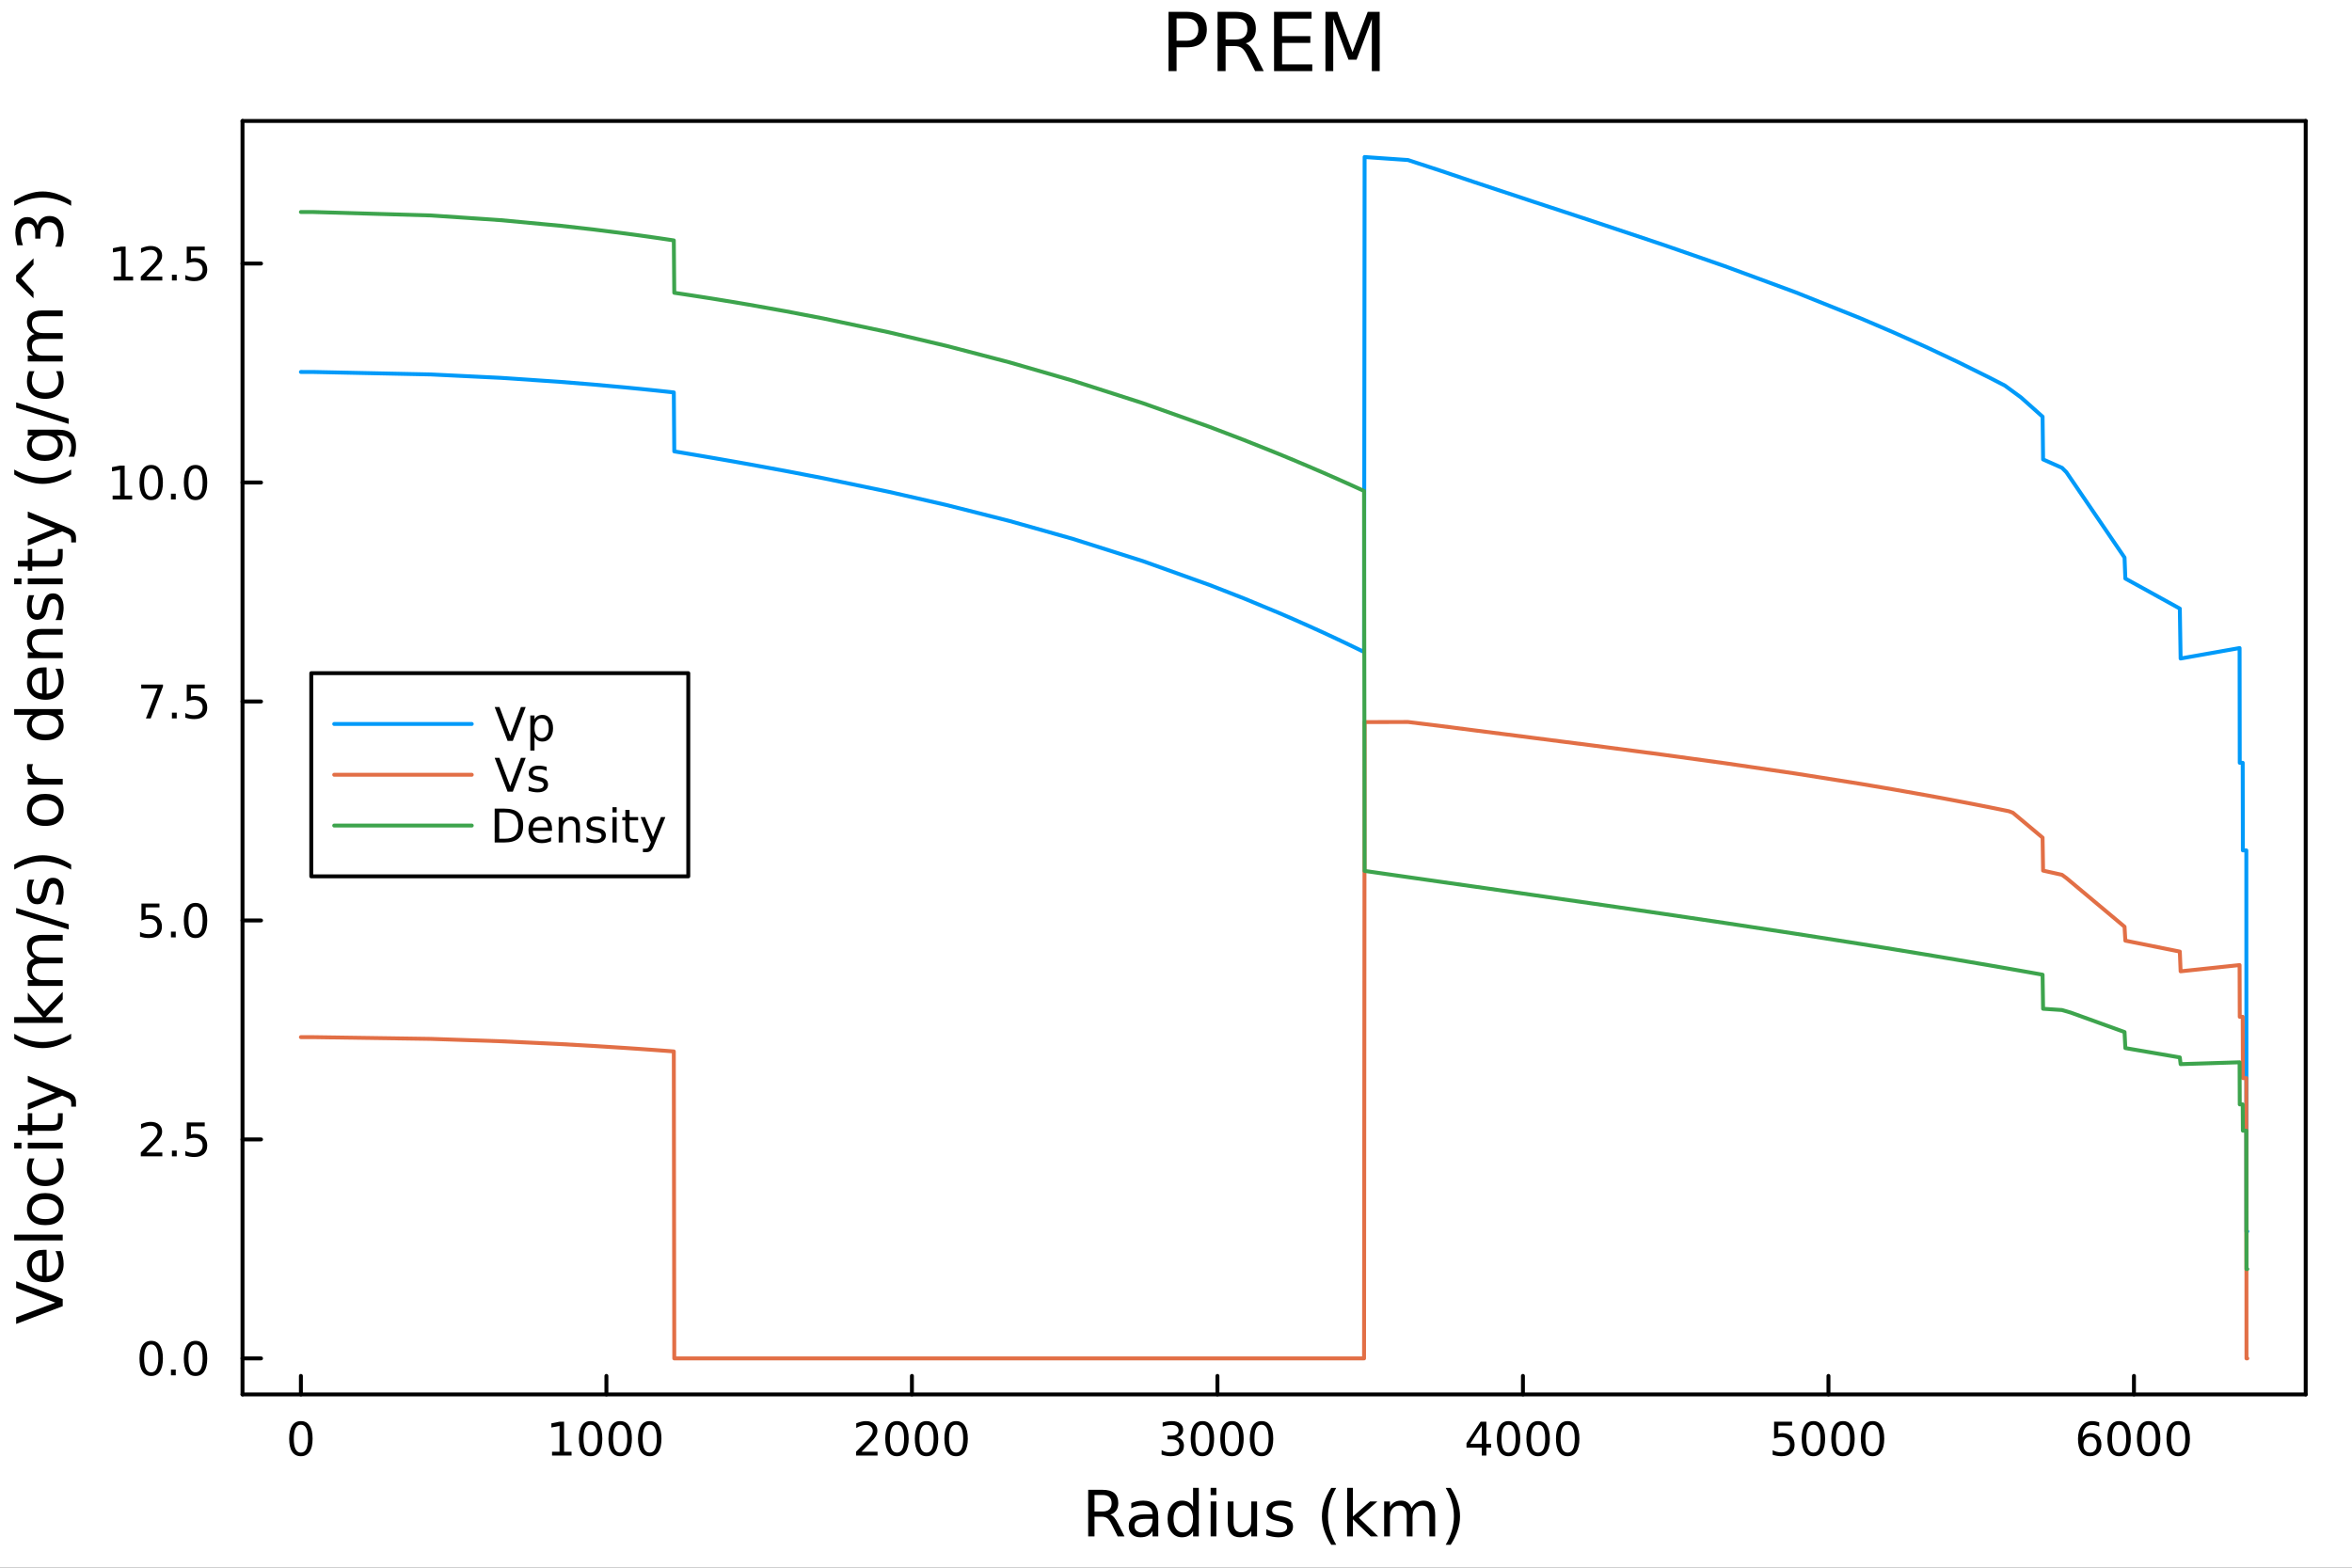 <?xml version="1.0" encoding="utf-8"?>
<svg xmlns="http://www.w3.org/2000/svg" xmlns:xlink="http://www.w3.org/1999/xlink" width="600" height="400" viewBox="0 0 2400 1600">
<rect x="0" y="0" width="2400" height="1600" fill="#333333" stroke="none"/>
<defs>
  <clipPath id="clip270">
    <rect x="0" y="0" width="2400" height="1600"/>
  </clipPath>
</defs>
<path clip-path="url(#clip270)" d="M0 1600 L2400 1600 L2400 0 L0 0  Z" fill="#ffffff" fill-rule="evenodd" fill-opacity="1"/>
<defs>
  <clipPath id="clip271">
    <rect x="480" y="0" width="1681" height="1600"/>
  </clipPath>
</defs>
<path clip-path="url(#clip270)" d="M247.459 1423.18 L2352.76 1423.18 L2352.76 123.472 L247.459 123.472  Z" fill="#ffffff" fill-rule="evenodd" fill-opacity="1"/>
<defs>
  <clipPath id="clip272">
    <rect x="247" y="123" width="2106" height="1301"/>
  </clipPath>
</defs>
<polyline clip-path="url(#clip270)" style="stroke:#000000; stroke-linecap:round; stroke-linejoin:round; stroke-width:4; stroke-opacity:1; fill:none" points="247.459,1423.18 2352.76,1423.18 "/>
<polyline clip-path="url(#clip270)" style="stroke:#000000; stroke-linecap:round; stroke-linejoin:round; stroke-width:4; stroke-opacity:1; fill:none" points="247.459,123.472 2352.76,123.472 "/>
<polyline clip-path="url(#clip270)" style="stroke:#000000; stroke-linecap:round; stroke-linejoin:round; stroke-width:4; stroke-opacity:1; fill:none" points="307.043,1423.18 307.043,1404.28 "/>
<polyline clip-path="url(#clip270)" style="stroke:#000000; stroke-linecap:round; stroke-linejoin:round; stroke-width:4; stroke-opacity:1; fill:none" points="618.788,1423.18 618.788,1404.28 "/>
<polyline clip-path="url(#clip270)" style="stroke:#000000; stroke-linecap:round; stroke-linejoin:round; stroke-width:4; stroke-opacity:1; fill:none" points="930.533,1423.18 930.533,1404.28 "/>
<polyline clip-path="url(#clip270)" style="stroke:#000000; stroke-linecap:round; stroke-linejoin:round; stroke-width:4; stroke-opacity:1; fill:none" points="1242.28,1423.18 1242.28,1404.28 "/>
<polyline clip-path="url(#clip270)" style="stroke:#000000; stroke-linecap:round; stroke-linejoin:round; stroke-width:4; stroke-opacity:1; fill:none" points="1554.02,1423.18 1554.02,1404.28 "/>
<polyline clip-path="url(#clip270)" style="stroke:#000000; stroke-linecap:round; stroke-linejoin:round; stroke-width:4; stroke-opacity:1; fill:none" points="1865.77,1423.18 1865.77,1404.28 "/>
<polyline clip-path="url(#clip270)" style="stroke:#000000; stroke-linecap:round; stroke-linejoin:round; stroke-width:4; stroke-opacity:1; fill:none" points="2177.51,1423.18 2177.51,1404.28 "/>
<path clip-path="url(#clip270)" d="M307.043 1454.1 Q303.432 1454.1 301.603 1457.66 Q299.797 1461.2 299.797 1468.33 Q299.797 1475.44 301.603 1479.01 Q303.432 1482.55 307.043 1482.55 Q310.677 1482.55 312.482 1479.01 Q314.311 1475.44 314.311 1468.33 Q314.311 1461.2 312.482 1457.66 Q310.677 1454.1 307.043 1454.1 M307.043 1450.39 Q312.853 1450.39 315.908 1455 Q318.987 1459.58 318.987 1468.33 Q318.987 1477.06 315.908 1481.67 Q312.853 1486.25 307.043 1486.25 Q301.232 1486.25 298.154 1481.67 Q295.098 1477.06 295.098 1468.33 Q295.098 1459.58 298.154 1455 Q301.232 1450.39 307.043 1450.39 Z" fill="#000000" fill-rule="nonzero" fill-opacity="1" /><path clip-path="url(#clip270)" d="M563.314 1481.64 L570.953 1481.64 L570.953 1455.28 L562.642 1456.95 L562.642 1452.69 L570.906 1451.02 L575.582 1451.02 L575.582 1481.64 L583.221 1481.64 L583.221 1485.58 L563.314 1485.58 L563.314 1481.64 Z" fill="#000000" fill-rule="nonzero" fill-opacity="1" /><path clip-path="url(#clip270)" d="M602.665 1454.1 Q599.054 1454.1 597.226 1457.66 Q595.42 1461.2 595.42 1468.33 Q595.42 1475.44 597.226 1479.01 Q599.054 1482.55 602.665 1482.55 Q606.3 1482.55 608.105 1479.01 Q609.934 1475.44 609.934 1468.33 Q609.934 1461.2 608.105 1457.66 Q606.3 1454.1 602.665 1454.1 M602.665 1450.39 Q608.475 1450.39 611.531 1455 Q614.61 1459.58 614.61 1468.33 Q614.61 1477.06 611.531 1481.67 Q608.475 1486.25 602.665 1486.25 Q596.855 1486.25 593.776 1481.67 Q590.721 1477.06 590.721 1468.33 Q590.721 1459.58 593.776 1455 Q596.855 1450.39 602.665 1450.39 Z" fill="#000000" fill-rule="nonzero" fill-opacity="1" /><path clip-path="url(#clip270)" d="M632.827 1454.1 Q629.216 1454.1 627.387 1457.66 Q625.582 1461.2 625.582 1468.33 Q625.582 1475.44 627.387 1479.01 Q629.216 1482.55 632.827 1482.55 Q636.461 1482.55 638.267 1479.01 Q640.096 1475.44 640.096 1468.33 Q640.096 1461.2 638.267 1457.66 Q636.461 1454.1 632.827 1454.1 M632.827 1450.39 Q638.637 1450.39 641.693 1455 Q644.772 1459.58 644.772 1468.33 Q644.772 1477.06 641.693 1481.67 Q638.637 1486.25 632.827 1486.25 Q627.017 1486.25 623.938 1481.67 Q620.883 1477.06 620.883 1468.33 Q620.883 1459.58 623.938 1455 Q627.017 1450.39 632.827 1450.39 Z" fill="#000000" fill-rule="nonzero" fill-opacity="1" /><path clip-path="url(#clip270)" d="M662.989 1454.1 Q659.378 1454.1 657.549 1457.66 Q655.744 1461.2 655.744 1468.33 Q655.744 1475.44 657.549 1479.01 Q659.378 1482.55 662.989 1482.55 Q666.623 1482.55 668.429 1479.01 Q670.258 1475.44 670.258 1468.33 Q670.258 1461.2 668.429 1457.66 Q666.623 1454.1 662.989 1454.1 M662.989 1450.39 Q668.799 1450.39 671.855 1455 Q674.933 1459.58 674.933 1468.33 Q674.933 1477.06 671.855 1481.67 Q668.799 1486.25 662.989 1486.25 Q657.179 1486.25 654.1 1481.67 Q651.045 1477.06 651.045 1468.33 Q651.045 1459.58 654.1 1455 Q657.179 1450.39 662.989 1450.39 Z" fill="#000000" fill-rule="nonzero" fill-opacity="1" /><path clip-path="url(#clip270)" d="M879.145 1481.64 L895.464 1481.64 L895.464 1485.58 L873.52 1485.58 L873.52 1481.64 Q876.182 1478.89 880.765 1474.26 Q885.371 1469.61 886.552 1468.27 Q888.797 1465.74 889.677 1464.01 Q890.58 1462.25 890.58 1460.56 Q890.58 1457.8 888.635 1456.07 Q886.714 1454.33 883.612 1454.33 Q881.413 1454.33 878.959 1455.09 Q876.529 1455.86 873.751 1457.41 L873.751 1452.69 Q876.575 1451.55 879.029 1450.97 Q881.483 1450.39 883.52 1450.39 Q888.89 1450.39 892.084 1453.08 Q895.279 1455.77 895.279 1460.26 Q895.279 1462.39 894.469 1464.31 Q893.682 1466.2 891.575 1468.8 Q890.996 1469.47 887.895 1472.69 Q884.793 1475.88 879.145 1481.64 Z" fill="#000000" fill-rule="nonzero" fill-opacity="1" /><path clip-path="url(#clip270)" d="M915.279 1454.1 Q911.668 1454.1 909.839 1457.66 Q908.033 1461.2 908.033 1468.33 Q908.033 1475.44 909.839 1479.01 Q911.668 1482.55 915.279 1482.55 Q918.913 1482.55 920.718 1479.01 Q922.547 1475.44 922.547 1468.33 Q922.547 1461.2 920.718 1457.66 Q918.913 1454.1 915.279 1454.1 M915.279 1450.39 Q921.089 1450.39 924.144 1455 Q927.223 1459.58 927.223 1468.33 Q927.223 1477.06 924.144 1481.67 Q921.089 1486.25 915.279 1486.25 Q909.469 1486.25 906.39 1481.67 Q903.334 1477.06 903.334 1468.33 Q903.334 1459.58 906.39 1455 Q909.469 1450.39 915.279 1450.39 Z" fill="#000000" fill-rule="nonzero" fill-opacity="1" /><path clip-path="url(#clip270)" d="M945.441 1454.1 Q941.829 1454.1 940.001 1457.66 Q938.195 1461.2 938.195 1468.33 Q938.195 1475.44 940.001 1479.01 Q941.829 1482.55 945.441 1482.55 Q949.075 1482.55 950.88 1479.01 Q952.709 1475.44 952.709 1468.33 Q952.709 1461.2 950.88 1457.66 Q949.075 1454.1 945.441 1454.1 M945.441 1450.39 Q951.251 1450.39 954.306 1455 Q957.385 1459.58 957.385 1468.33 Q957.385 1477.06 954.306 1481.67 Q951.251 1486.25 945.441 1486.25 Q939.63 1486.25 936.552 1481.67 Q933.496 1477.06 933.496 1468.33 Q933.496 1459.58 936.552 1455 Q939.63 1450.39 945.441 1450.39 Z" fill="#000000" fill-rule="nonzero" fill-opacity="1" /><path clip-path="url(#clip270)" d="M975.602 1454.1 Q971.991 1454.1 970.163 1457.66 Q968.357 1461.2 968.357 1468.33 Q968.357 1475.44 970.163 1479.01 Q971.991 1482.55 975.602 1482.55 Q979.237 1482.55 981.042 1479.01 Q982.871 1475.44 982.871 1468.33 Q982.871 1461.2 981.042 1457.66 Q979.237 1454.1 975.602 1454.1 M975.602 1450.39 Q981.413 1450.39 984.468 1455 Q987.547 1459.58 987.547 1468.33 Q987.547 1477.06 984.468 1481.67 Q981.413 1486.25 975.602 1486.25 Q969.792 1486.25 966.714 1481.67 Q963.658 1477.06 963.658 1468.33 Q963.658 1459.58 966.714 1455 Q969.792 1450.39 975.602 1450.39 Z" fill="#000000" fill-rule="nonzero" fill-opacity="1" /><path clip-path="url(#clip270)" d="M1200.96 1466.95 Q1204.32 1467.66 1206.19 1469.93 Q1208.09 1472.2 1208.09 1475.53 Q1208.09 1480.65 1204.57 1483.45 Q1201.05 1486.25 1194.57 1486.25 Q1192.39 1486.25 1190.08 1485.81 Q1187.79 1485.39 1185.33 1484.54 L1185.33 1480.02 Q1187.28 1481.16 1189.59 1481.74 Q1191.91 1482.32 1194.43 1482.32 Q1198.83 1482.32 1201.12 1480.58 Q1203.44 1478.84 1203.44 1475.53 Q1203.44 1472.48 1201.28 1470.77 Q1199.15 1469.03 1195.33 1469.03 L1191.31 1469.03 L1191.31 1465.19 L1195.52 1465.19 Q1198.97 1465.19 1200.8 1463.82 Q1202.63 1462.43 1202.63 1459.84 Q1202.63 1457.18 1200.73 1455.77 Q1198.85 1454.33 1195.33 1454.33 Q1193.41 1454.33 1191.21 1454.75 Q1189.01 1455.16 1186.38 1456.04 L1186.38 1451.88 Q1189.04 1451.14 1191.35 1450.77 Q1193.69 1450.39 1195.75 1450.39 Q1201.08 1450.39 1204.18 1452.83 Q1207.28 1455.23 1207.28 1459.35 Q1207.28 1462.22 1205.64 1464.21 Q1203.99 1466.18 1200.96 1466.95 Z" fill="#000000" fill-rule="nonzero" fill-opacity="1" /><path clip-path="url(#clip270)" d="M1226.95 1454.1 Q1223.34 1454.1 1221.51 1457.66 Q1219.71 1461.2 1219.71 1468.33 Q1219.71 1475.44 1221.51 1479.01 Q1223.34 1482.55 1226.95 1482.55 Q1230.59 1482.55 1232.39 1479.01 Q1234.22 1475.44 1234.22 1468.33 Q1234.22 1461.2 1232.39 1457.66 Q1230.59 1454.1 1226.95 1454.1 M1226.95 1450.39 Q1232.76 1450.39 1235.82 1455 Q1238.9 1459.58 1238.9 1468.33 Q1238.9 1477.06 1235.82 1481.67 Q1232.76 1486.25 1226.95 1486.25 Q1221.14 1486.25 1218.07 1481.67 Q1215.01 1477.06 1215.01 1468.33 Q1215.01 1459.58 1218.07 1455 Q1221.14 1450.39 1226.95 1450.39 Z" fill="#000000" fill-rule="nonzero" fill-opacity="1" /><path clip-path="url(#clip270)" d="M1257.12 1454.1 Q1253.51 1454.1 1251.68 1457.66 Q1249.87 1461.2 1249.87 1468.33 Q1249.87 1475.44 1251.68 1479.01 Q1253.51 1482.55 1257.12 1482.55 Q1260.75 1482.55 1262.56 1479.01 Q1264.38 1475.44 1264.38 1468.33 Q1264.38 1461.2 1262.56 1457.66 Q1260.75 1454.1 1257.12 1454.1 M1257.12 1450.39 Q1262.93 1450.39 1265.98 1455 Q1269.06 1459.58 1269.06 1468.33 Q1269.06 1477.06 1265.98 1481.67 Q1262.93 1486.25 1257.12 1486.25 Q1251.31 1486.25 1248.23 1481.67 Q1245.17 1477.06 1245.17 1468.33 Q1245.17 1459.58 1248.23 1455 Q1251.31 1450.39 1257.12 1450.39 Z" fill="#000000" fill-rule="nonzero" fill-opacity="1" /><path clip-path="url(#clip270)" d="M1287.28 1454.1 Q1283.67 1454.1 1281.84 1457.66 Q1280.03 1461.2 1280.03 1468.33 Q1280.03 1475.44 1281.84 1479.01 Q1283.67 1482.55 1287.28 1482.55 Q1290.91 1482.55 1292.72 1479.01 Q1294.55 1475.44 1294.55 1468.33 Q1294.55 1461.2 1292.72 1457.66 Q1290.91 1454.1 1287.28 1454.1 M1287.28 1450.39 Q1293.09 1450.39 1296.14 1455 Q1299.22 1459.58 1299.22 1468.33 Q1299.22 1477.06 1296.14 1481.67 Q1293.09 1486.25 1287.28 1486.25 Q1281.47 1486.25 1278.39 1481.67 Q1275.33 1477.06 1275.33 1468.33 Q1275.33 1459.58 1278.39 1455 Q1281.47 1450.39 1287.28 1450.39 Z" fill="#000000" fill-rule="nonzero" fill-opacity="1" /><path clip-path="url(#clip270)" d="M1512.03 1455.09 L1500.23 1473.54 L1512.03 1473.54 L1512.03 1455.09 M1510.81 1451.02 L1516.69 1451.02 L1516.69 1473.54 L1521.62 1473.54 L1521.62 1477.43 L1516.69 1477.43 L1516.69 1485.58 L1512.03 1485.58 L1512.03 1477.43 L1496.43 1477.43 L1496.43 1472.92 L1510.81 1451.02 Z" fill="#000000" fill-rule="nonzero" fill-opacity="1" /><path clip-path="url(#clip270)" d="M1539.35 1454.1 Q1535.74 1454.1 1533.91 1457.66 Q1532.1 1461.2 1532.1 1468.33 Q1532.1 1475.44 1533.91 1479.01 Q1535.74 1482.55 1539.35 1482.55 Q1542.98 1482.55 1544.79 1479.01 Q1546.62 1475.44 1546.62 1468.33 Q1546.62 1461.2 1544.79 1457.66 Q1542.98 1454.1 1539.35 1454.1 M1539.35 1450.39 Q1545.16 1450.39 1548.21 1455 Q1551.29 1459.58 1551.29 1468.33 Q1551.29 1477.06 1548.21 1481.67 Q1545.16 1486.25 1539.35 1486.25 Q1533.54 1486.25 1530.46 1481.67 Q1527.4 1477.06 1527.4 1468.33 Q1527.4 1459.58 1530.46 1455 Q1533.54 1450.39 1539.35 1450.39 Z" fill="#000000" fill-rule="nonzero" fill-opacity="1" /><path clip-path="url(#clip270)" d="M1569.51 1454.1 Q1565.9 1454.1 1564.07 1457.66 Q1562.26 1461.2 1562.26 1468.33 Q1562.26 1475.44 1564.07 1479.01 Q1565.9 1482.55 1569.51 1482.55 Q1573.14 1482.55 1574.95 1479.01 Q1576.78 1475.44 1576.78 1468.33 Q1576.78 1461.2 1574.95 1457.66 Q1573.14 1454.1 1569.51 1454.1 M1569.51 1450.39 Q1575.32 1450.39 1578.38 1455 Q1581.45 1459.58 1581.45 1468.33 Q1581.45 1477.06 1578.38 1481.67 Q1575.32 1486.25 1569.51 1486.25 Q1563.7 1486.25 1560.62 1481.67 Q1557.57 1477.06 1557.57 1468.33 Q1557.57 1459.58 1560.62 1455 Q1563.7 1450.39 1569.51 1450.39 Z" fill="#000000" fill-rule="nonzero" fill-opacity="1" /><path clip-path="url(#clip270)" d="M1599.67 1454.1 Q1596.06 1454.1 1594.23 1457.66 Q1592.43 1461.2 1592.43 1468.33 Q1592.43 1475.44 1594.23 1479.01 Q1596.06 1482.55 1599.67 1482.55 Q1603.31 1482.55 1605.11 1479.01 Q1606.94 1475.44 1606.94 1468.33 Q1606.94 1461.2 1605.11 1457.66 Q1603.31 1454.1 1599.67 1454.1 M1599.67 1450.39 Q1605.48 1450.39 1608.54 1455 Q1611.62 1459.58 1611.62 1468.33 Q1611.62 1477.06 1608.54 1481.67 Q1605.48 1486.25 1599.67 1486.25 Q1593.86 1486.25 1590.78 1481.67 Q1587.73 1477.06 1587.73 1468.33 Q1587.73 1459.58 1590.78 1455 Q1593.86 1450.39 1599.67 1450.39 Z" fill="#000000" fill-rule="nonzero" fill-opacity="1" /><path clip-path="url(#clip270)" d="M1810.31 1451.02 L1828.66 1451.02 L1828.66 1454.96 L1814.59 1454.96 L1814.59 1463.43 Q1815.61 1463.08 1816.63 1462.92 Q1817.64 1462.73 1818.66 1462.73 Q1824.45 1462.73 1827.83 1465.9 Q1831.21 1469.08 1831.21 1474.49 Q1831.21 1480.07 1827.74 1483.17 Q1824.26 1486.25 1817.95 1486.25 Q1815.77 1486.25 1813.5 1485.88 Q1811.26 1485.51 1808.85 1484.77 L1808.85 1480.07 Q1810.93 1481.2 1813.15 1481.76 Q1815.38 1482.32 1817.85 1482.32 Q1821.86 1482.32 1824.2 1480.21 Q1826.53 1478.1 1826.53 1474.49 Q1826.53 1470.88 1824.2 1468.77 Q1821.86 1466.67 1817.85 1466.67 Q1815.98 1466.67 1814.1 1467.08 Q1812.25 1467.5 1810.31 1468.38 L1810.31 1451.02 Z" fill="#000000" fill-rule="nonzero" fill-opacity="1" /><path clip-path="url(#clip270)" d="M1850.42 1454.1 Q1846.81 1454.1 1844.98 1457.66 Q1843.18 1461.2 1843.18 1468.33 Q1843.18 1475.44 1844.98 1479.01 Q1846.81 1482.55 1850.42 1482.55 Q1854.06 1482.55 1855.86 1479.01 Q1857.69 1475.44 1857.69 1468.33 Q1857.69 1461.2 1855.86 1457.66 Q1854.06 1454.1 1850.42 1454.1 M1850.42 1450.39 Q1856.23 1450.39 1859.29 1455 Q1862.37 1459.58 1862.37 1468.33 Q1862.37 1477.06 1859.29 1481.67 Q1856.23 1486.25 1850.42 1486.25 Q1844.61 1486.25 1841.53 1481.67 Q1838.48 1477.06 1838.48 1468.33 Q1838.48 1459.58 1841.53 1455 Q1844.61 1450.39 1850.42 1450.39 Z" fill="#000000" fill-rule="nonzero" fill-opacity="1" /><path clip-path="url(#clip270)" d="M1880.58 1454.1 Q1876.97 1454.1 1875.14 1457.66 Q1873.34 1461.2 1873.34 1468.33 Q1873.34 1475.44 1875.14 1479.01 Q1876.97 1482.55 1880.58 1482.55 Q1884.22 1482.55 1886.02 1479.01 Q1887.85 1475.44 1887.85 1468.33 Q1887.85 1461.2 1886.02 1457.66 Q1884.22 1454.1 1880.58 1454.1 M1880.58 1450.39 Q1886.39 1450.39 1889.45 1455 Q1892.53 1459.58 1892.53 1468.33 Q1892.53 1477.06 1889.45 1481.67 Q1886.39 1486.25 1880.58 1486.25 Q1874.77 1486.25 1871.7 1481.67 Q1868.64 1477.06 1868.64 1468.33 Q1868.64 1459.58 1871.7 1455 Q1874.77 1450.39 1880.58 1450.39 Z" fill="#000000" fill-rule="nonzero" fill-opacity="1" /><path clip-path="url(#clip270)" d="M1910.75 1454.1 Q1907.13 1454.1 1905.31 1457.66 Q1903.5 1461.2 1903.5 1468.33 Q1903.5 1475.44 1905.31 1479.01 Q1907.13 1482.55 1910.75 1482.55 Q1914.38 1482.55 1916.19 1479.01 Q1918.01 1475.44 1918.01 1468.33 Q1918.01 1461.2 1916.19 1457.66 Q1914.38 1454.1 1910.75 1454.1 M1910.75 1450.39 Q1916.56 1450.39 1919.61 1455 Q1922.69 1459.58 1922.69 1468.33 Q1922.69 1477.06 1919.61 1481.67 Q1916.56 1486.25 1910.75 1486.25 Q1904.94 1486.25 1901.86 1481.67 Q1898.8 1477.06 1898.8 1468.33 Q1898.8 1459.58 1901.86 1455 Q1904.94 1450.39 1910.75 1450.39 Z" fill="#000000" fill-rule="nonzero" fill-opacity="1" /><path clip-path="url(#clip270)" d="M2132.76 1466.44 Q2129.61 1466.44 2127.76 1468.59 Q2125.93 1470.74 2125.93 1474.49 Q2125.93 1478.22 2127.76 1480.39 Q2129.61 1482.55 2132.76 1482.55 Q2135.91 1482.55 2137.73 1480.39 Q2139.59 1478.22 2139.59 1474.49 Q2139.59 1470.74 2137.73 1468.59 Q2135.91 1466.44 2132.76 1466.44 M2142.04 1451.78 L2142.04 1456.04 Q2140.28 1455.21 2138.48 1454.77 Q2136.69 1454.33 2134.93 1454.33 Q2130.3 1454.33 2127.85 1457.45 Q2125.42 1460.58 2125.07 1466.9 Q2126.44 1464.89 2128.5 1463.82 Q2130.56 1462.73 2133.04 1462.73 Q2138.24 1462.73 2141.25 1465.9 Q2144.29 1469.05 2144.29 1474.49 Q2144.29 1479.82 2141.14 1483.03 Q2137.99 1486.25 2132.76 1486.25 Q2126.76 1486.25 2123.59 1481.67 Q2120.42 1477.06 2120.42 1468.33 Q2120.42 1460.14 2124.31 1455.28 Q2128.2 1450.39 2134.75 1450.39 Q2136.51 1450.39 2138.29 1450.74 Q2140.1 1451.09 2142.04 1451.78 Z" fill="#000000" fill-rule="nonzero" fill-opacity="1" /><path clip-path="url(#clip270)" d="M2162.34 1454.1 Q2158.73 1454.1 2156.9 1457.66 Q2155.1 1461.2 2155.1 1468.33 Q2155.1 1475.44 2156.9 1479.01 Q2158.73 1482.55 2162.34 1482.55 Q2165.98 1482.55 2167.78 1479.01 Q2169.61 1475.44 2169.61 1468.33 Q2169.61 1461.2 2167.78 1457.66 Q2165.98 1454.1 2162.34 1454.1 M2162.34 1450.39 Q2168.15 1450.39 2171.21 1455 Q2174.29 1459.58 2174.29 1468.33 Q2174.29 1477.06 2171.21 1481.67 Q2168.15 1486.25 2162.34 1486.25 Q2156.53 1486.25 2153.45 1481.67 Q2150.4 1477.06 2150.4 1468.33 Q2150.4 1459.58 2153.45 1455 Q2156.53 1450.39 2162.34 1450.39 Z" fill="#000000" fill-rule="nonzero" fill-opacity="1" /><path clip-path="url(#clip270)" d="M2192.5 1454.1 Q2188.89 1454.1 2187.06 1457.66 Q2185.26 1461.2 2185.26 1468.33 Q2185.26 1475.44 2187.06 1479.01 Q2188.89 1482.55 2192.5 1482.55 Q2196.14 1482.55 2197.94 1479.01 Q2199.77 1475.44 2199.77 1468.33 Q2199.77 1461.2 2197.94 1457.66 Q2196.14 1454.1 2192.5 1454.1 M2192.5 1450.39 Q2198.31 1450.39 2201.37 1455 Q2204.45 1459.58 2204.45 1468.33 Q2204.45 1477.06 2201.37 1481.67 Q2198.31 1486.25 2192.5 1486.25 Q2186.69 1486.25 2183.61 1481.67 Q2180.56 1477.06 2180.56 1468.33 Q2180.56 1459.58 2183.61 1455 Q2186.69 1450.39 2192.5 1450.39 Z" fill="#000000" fill-rule="nonzero" fill-opacity="1" /><path clip-path="url(#clip270)" d="M2222.66 1454.1 Q2219.05 1454.1 2217.22 1457.66 Q2215.42 1461.2 2215.42 1468.33 Q2215.42 1475.44 2217.22 1479.01 Q2219.05 1482.55 2222.66 1482.55 Q2226.3 1482.55 2228.1 1479.01 Q2229.93 1475.44 2229.93 1468.33 Q2229.93 1461.2 2228.1 1457.66 Q2226.3 1454.1 2222.66 1454.1 M2222.66 1450.39 Q2228.47 1450.39 2231.53 1455 Q2234.61 1459.58 2234.61 1468.33 Q2234.61 1477.06 2231.53 1481.67 Q2228.47 1486.25 2222.66 1486.25 Q2216.85 1486.25 2213.78 1481.67 Q2210.72 1477.06 2210.72 1468.33 Q2210.72 1459.58 2213.78 1455 Q2216.85 1450.39 2222.66 1450.39 Z" fill="#000000" fill-rule="nonzero" fill-opacity="1" /><path clip-path="url(#clip270)" d="M1132.94 1545.76 Q1135.01 1546.46 1136.95 1548.76 Q1138.93 1551.05 1140.9 1555.06 L1147.43 1568.04 L1140.52 1568.04 L1134.44 1555.85 Q1132.08 1551.08 1129.86 1549.52 Q1127.66 1547.96 1123.84 1547.96 L1116.84 1547.96 L1116.84 1568.04 L1110.41 1568.04 L1110.41 1520.52 L1124.92 1520.52 Q1133.07 1520.52 1137.08 1523.93 Q1141.09 1527.34 1141.09 1534.21 Q1141.09 1538.7 1138.99 1541.66 Q1136.92 1544.62 1132.94 1545.76 M1116.84 1525.81 L1116.84 1542.68 L1124.92 1542.68 Q1129.57 1542.68 1131.93 1540.54 Q1134.31 1538.38 1134.31 1534.21 Q1134.31 1530.04 1131.93 1527.94 Q1129.57 1525.81 1124.92 1525.81 L1116.84 1525.81 Z" fill="#000000" fill-rule="nonzero" fill-opacity="1" /><path clip-path="url(#clip270)" d="M1170.22 1550.12 Q1163.12 1550.12 1160.38 1551.75 Q1157.64 1553.37 1157.64 1557.29 Q1157.64 1560.4 1159.68 1562.25 Q1161.75 1564.07 1165.28 1564.07 Q1170.15 1564.07 1173.08 1560.63 Q1176.04 1557.16 1176.04 1551.43 L1176.04 1550.12 L1170.22 1550.12 M1181.9 1547.71 L1181.9 1568.04 L1176.04 1568.04 L1176.04 1562.63 Q1174.03 1565.88 1171.04 1567.44 Q1168.05 1568.97 1163.72 1568.97 Q1158.25 1568.97 1155 1565.91 Q1151.79 1562.82 1151.79 1557.67 Q1151.79 1551.65 1155.8 1548.6 Q1159.84 1545.54 1167.83 1545.54 L1176.04 1545.54 L1176.04 1544.97 Q1176.04 1540.93 1173.37 1538.73 Q1170.72 1536.5 1165.92 1536.5 Q1162.86 1536.5 1159.97 1537.23 Q1157.07 1537.97 1154.4 1539.43 L1154.4 1534.02 Q1157.61 1532.78 1160.63 1532.17 Q1163.66 1531.54 1166.52 1531.54 Q1174.26 1531.54 1178.08 1535.55 Q1181.9 1539.56 1181.9 1547.71 Z" fill="#000000" fill-rule="nonzero" fill-opacity="1" /><path clip-path="url(#clip270)" d="M1217.42 1537.81 L1217.42 1518.52 L1223.27 1518.52 L1223.27 1568.04 L1217.42 1568.04 L1217.42 1562.7 Q1215.57 1565.88 1212.74 1567.44 Q1209.94 1568.97 1205.99 1568.97 Q1199.53 1568.97 1195.46 1563.81 Q1191.41 1558.65 1191.41 1550.25 Q1191.41 1541.85 1195.46 1536.69 Q1199.53 1531.54 1205.99 1531.54 Q1209.94 1531.54 1212.74 1533.1 Q1215.57 1534.62 1217.42 1537.81 M1197.46 1550.25 Q1197.46 1556.71 1200.1 1560.4 Q1202.78 1564.07 1207.42 1564.07 Q1212.07 1564.07 1214.74 1560.4 Q1217.42 1556.71 1217.42 1550.25 Q1217.42 1543.79 1214.74 1540.13 Q1212.07 1536.44 1207.42 1536.44 Q1202.78 1536.44 1200.1 1540.13 Q1197.46 1543.79 1197.46 1550.25 Z" fill="#000000" fill-rule="nonzero" fill-opacity="1" /><path clip-path="url(#clip270)" d="M1235.34 1532.4 L1241.19 1532.4 L1241.19 1568.04 L1235.34 1568.04 L1235.34 1532.4 M1235.34 1518.52 L1241.19 1518.52 L1241.19 1525.93 L1235.34 1525.93 L1235.34 1518.52 Z" fill="#000000" fill-rule="nonzero" fill-opacity="1" /><path clip-path="url(#clip270)" d="M1252.84 1553.98 L1252.84 1532.4 L1258.7 1532.4 L1258.7 1553.75 Q1258.7 1558.81 1260.67 1561.36 Q1262.65 1563.87 1266.59 1563.87 Q1271.33 1563.87 1274.07 1560.85 Q1276.84 1557.83 1276.84 1552.61 L1276.84 1532.4 L1282.7 1532.4 L1282.7 1568.04 L1276.84 1568.04 L1276.84 1562.57 Q1274.71 1565.82 1271.88 1567.41 Q1269.07 1568.97 1265.35 1568.97 Q1259.21 1568.97 1256.02 1565.15 Q1252.84 1561.33 1252.84 1553.98 M1267.58 1531.54 L1267.58 1531.54 Z" fill="#000000" fill-rule="nonzero" fill-opacity="1" /><path clip-path="url(#clip270)" d="M1317.49 1533.45 L1317.49 1538.98 Q1315 1537.71 1312.33 1537.07 Q1309.66 1536.44 1306.79 1536.44 Q1302.43 1536.44 1300.23 1537.77 Q1298.07 1539.11 1298.07 1541.79 Q1298.07 1543.82 1299.63 1545 Q1301.19 1546.15 1305.9 1547.2 L1307.91 1547.64 Q1314.14 1548.98 1316.75 1551.43 Q1319.4 1553.85 1319.4 1558.21 Q1319.4 1563.17 1315.45 1566.07 Q1311.53 1568.97 1304.66 1568.97 Q1301.79 1568.97 1298.68 1568.39 Q1295.59 1567.85 1292.15 1566.74 L1292.15 1560.69 Q1295.4 1562.38 1298.55 1563.24 Q1301.7 1564.07 1304.79 1564.07 Q1308.92 1564.07 1311.15 1562.66 Q1313.38 1561.23 1313.38 1558.65 Q1313.38 1556.27 1311.76 1554.99 Q1310.17 1553.72 1304.72 1552.54 L1302.69 1552.07 Q1297.24 1550.92 1294.82 1548.56 Q1292.4 1546.18 1292.4 1542.04 Q1292.4 1537.01 1295.97 1534.27 Q1299.53 1531.54 1306.09 1531.54 Q1309.34 1531.54 1312.2 1532.01 Q1315.07 1532.49 1317.49 1533.45 Z" fill="#000000" fill-rule="nonzero" fill-opacity="1" /><path clip-path="url(#clip270)" d="M1363.51 1518.58 Q1359.24 1525.9 1357.18 1533.06 Q1355.11 1540.23 1355.11 1547.58 Q1355.11 1554.93 1357.18 1562.16 Q1359.28 1569.35 1363.51 1576.64 L1358.42 1576.64 Q1353.64 1569.16 1351.26 1561.93 Q1348.9 1554.71 1348.9 1547.58 Q1348.9 1540.48 1351.26 1533.29 Q1353.61 1526.09 1358.42 1518.58 L1363.51 1518.58 Z" fill="#000000" fill-rule="nonzero" fill-opacity="1" /><path clip-path="url(#clip270)" d="M1374.65 1518.52 L1380.54 1518.52 L1380.54 1547.77 L1398.01 1532.4 L1405.49 1532.4 L1386.59 1549.07 L1406.29 1568.04 L1398.65 1568.04 L1380.54 1550.63 L1380.54 1568.04 L1374.65 1568.04 L1374.65 1518.52 Z" fill="#000000" fill-rule="nonzero" fill-opacity="1" /><path clip-path="url(#clip270)" d="M1440.38 1539.24 Q1442.57 1535.29 1445.63 1533.41 Q1448.68 1531.54 1452.82 1531.54 Q1458.39 1531.54 1461.41 1535.45 Q1464.44 1539.33 1464.44 1546.53 L1464.44 1568.04 L1458.55 1568.04 L1458.55 1546.72 Q1458.55 1541.59 1456.74 1539.11 Q1454.92 1536.63 1451.2 1536.63 Q1446.65 1536.63 1444 1539.65 Q1441.36 1542.68 1441.36 1547.9 L1441.36 1568.04 L1435.47 1568.04 L1435.47 1546.72 Q1435.47 1541.56 1433.66 1539.11 Q1431.85 1536.63 1428.06 1536.63 Q1423.57 1536.63 1420.93 1539.68 Q1418.29 1542.71 1418.29 1547.9 L1418.29 1568.04 L1412.4 1568.04 L1412.4 1532.4 L1418.29 1532.4 L1418.29 1537.93 Q1420.29 1534.66 1423.09 1533.1 Q1425.89 1531.54 1429.74 1531.54 Q1433.63 1531.54 1436.33 1533.51 Q1439.07 1535.48 1440.38 1539.24 Z" fill="#000000" fill-rule="nonzero" fill-opacity="1" /><path clip-path="url(#clip270)" d="M1475.2 1518.58 L1480.29 1518.58 Q1485.06 1526.09 1487.42 1533.29 Q1489.81 1540.48 1489.81 1547.58 Q1489.81 1554.71 1487.42 1561.93 Q1485.06 1569.16 1480.29 1576.64 L1475.2 1576.64 Q1479.43 1569.35 1481.5 1562.16 Q1483.6 1554.93 1483.6 1547.58 Q1483.6 1540.23 1481.5 1533.06 Q1479.43 1525.9 1475.2 1518.58 Z" fill="#000000" fill-rule="nonzero" fill-opacity="1" /><polyline clip-path="url(#clip270)" style="stroke:#000000; stroke-linecap:round; stroke-linejoin:round; stroke-width:4; stroke-opacity:1; fill:none" points="247.459,1423.18 247.459,123.472 "/>
<polyline clip-path="url(#clip270)" style="stroke:#000000; stroke-linecap:round; stroke-linejoin:round; stroke-width:4; stroke-opacity:1; fill:none" points="2352.76,1423.18 2352.76,123.472 "/>
<polyline clip-path="url(#clip270)" style="stroke:#000000; stroke-linecap:round; stroke-linejoin:round; stroke-width:4; stroke-opacity:1; fill:none" points="247.459,1386.4 266.356,1386.4 "/>
<polyline clip-path="url(#clip270)" style="stroke:#000000; stroke-linecap:round; stroke-linejoin:round; stroke-width:4; stroke-opacity:1; fill:none" points="247.459,1162.91 266.356,1162.91 "/>
<polyline clip-path="url(#clip270)" style="stroke:#000000; stroke-linecap:round; stroke-linejoin:round; stroke-width:4; stroke-opacity:1; fill:none" points="247.459,939.428 266.356,939.428 "/>
<polyline clip-path="url(#clip270)" style="stroke:#000000; stroke-linecap:round; stroke-linejoin:round; stroke-width:4; stroke-opacity:1; fill:none" points="247.459,715.944 266.356,715.944 "/>
<polyline clip-path="url(#clip270)" style="stroke:#000000; stroke-linecap:round; stroke-linejoin:round; stroke-width:4; stroke-opacity:1; fill:none" points="247.459,492.46 266.356,492.46 "/>
<polyline clip-path="url(#clip270)" style="stroke:#000000; stroke-linecap:round; stroke-linejoin:round; stroke-width:4; stroke-opacity:1; fill:none" points="247.459,268.976 266.356,268.976 "/>
<path clip-path="url(#clip270)" d="M154.283 1372.19 Q150.672 1372.19 148.843 1375.76 Q147.038 1379.3 147.038 1386.43 Q147.038 1393.54 148.843 1397.1 Q150.672 1400.64 154.283 1400.64 Q157.917 1400.64 159.723 1397.1 Q161.552 1393.54 161.552 1386.43 Q161.552 1379.3 159.723 1375.76 Q157.917 1372.19 154.283 1372.19 M154.283 1368.49 Q160.093 1368.49 163.149 1373.1 Q166.227 1377.68 166.227 1386.43 Q166.227 1395.16 163.149 1399.76 Q160.093 1404.35 154.283 1404.35 Q148.473 1404.35 145.394 1399.76 Q142.339 1395.16 142.339 1386.43 Q142.339 1377.68 145.394 1373.1 Q148.473 1368.49 154.283 1368.49 Z" fill="#000000" fill-rule="nonzero" fill-opacity="1" /><path clip-path="url(#clip270)" d="M174.445 1397.8 L179.329 1397.8 L179.329 1403.68 L174.445 1403.68 L174.445 1397.8 Z" fill="#000000" fill-rule="nonzero" fill-opacity="1" /><path clip-path="url(#clip270)" d="M199.514 1372.19 Q195.903 1372.19 194.075 1375.76 Q192.269 1379.3 192.269 1386.43 Q192.269 1393.54 194.075 1397.1 Q195.903 1400.64 199.514 1400.64 Q203.149 1400.64 204.954 1397.1 Q206.783 1393.54 206.783 1386.43 Q206.783 1379.3 204.954 1375.76 Q203.149 1372.19 199.514 1372.19 M199.514 1368.49 Q205.324 1368.49 208.38 1373.1 Q211.459 1377.68 211.459 1386.43 Q211.459 1395.16 208.38 1399.76 Q205.324 1404.35 199.514 1404.35 Q193.704 1404.35 190.625 1399.76 Q187.57 1395.16 187.57 1386.43 Q187.57 1377.68 190.625 1373.1 Q193.704 1368.49 199.514 1368.49 Z" fill="#000000" fill-rule="nonzero" fill-opacity="1" /><path clip-path="url(#clip270)" d="M149.306 1176.26 L165.626 1176.26 L165.626 1180.19 L143.681 1180.19 L143.681 1176.26 Q146.343 1173.5 150.927 1168.87 Q155.533 1164.22 156.714 1162.88 Q158.959 1160.35 159.839 1158.62 Q160.741 1156.86 160.741 1155.17 Q160.741 1152.41 158.797 1150.68 Q156.876 1148.94 153.774 1148.94 Q151.575 1148.94 149.121 1149.71 Q146.691 1150.47 143.913 1152.02 L143.913 1147.3 Q146.737 1146.16 149.191 1145.59 Q151.644 1145.01 153.681 1145.01 Q159.052 1145.01 162.246 1147.69 Q165.44 1150.38 165.44 1154.87 Q165.44 1157 164.63 1158.92 Q163.843 1160.82 161.737 1163.41 Q161.158 1164.08 158.056 1167.3 Q154.954 1170.49 149.306 1176.26 Z" fill="#000000" fill-rule="nonzero" fill-opacity="1" /><path clip-path="url(#clip270)" d="M175.44 1174.31 L180.325 1174.31 L180.325 1180.19 L175.44 1180.19 L175.44 1174.31 Z" fill="#000000" fill-rule="nonzero" fill-opacity="1" /><path clip-path="url(#clip270)" d="M190.556 1145.63 L208.912 1145.63 L208.912 1149.57 L194.838 1149.57 L194.838 1158.04 Q195.857 1157.69 196.875 1157.53 Q197.894 1157.34 198.912 1157.34 Q204.699 1157.34 208.079 1160.52 Q211.459 1163.69 211.459 1169.1 Q211.459 1174.68 207.987 1177.78 Q204.514 1180.86 198.195 1180.86 Q196.019 1180.86 193.75 1180.49 Q191.505 1180.12 189.098 1179.38 L189.098 1174.68 Q191.181 1175.82 193.403 1176.37 Q195.625 1176.93 198.102 1176.93 Q202.107 1176.93 204.445 1174.82 Q206.783 1172.72 206.783 1169.1 Q206.783 1165.49 204.445 1163.39 Q202.107 1161.28 198.102 1161.28 Q196.227 1161.28 194.352 1161.7 Q192.5 1162.11 190.556 1162.99 L190.556 1145.63 Z" fill="#000000" fill-rule="nonzero" fill-opacity="1" /><path clip-path="url(#clip270)" d="M144.329 922.148 L162.686 922.148 L162.686 926.083 L148.612 926.083 L148.612 934.555 Q149.63 934.208 150.649 934.046 Q151.667 933.861 152.686 933.861 Q158.473 933.861 161.852 937.032 Q165.232 940.203 165.232 945.62 Q165.232 951.199 161.76 954.301 Q158.288 957.379 151.968 957.379 Q149.792 957.379 147.524 957.009 Q145.279 956.639 142.871 955.898 L142.871 951.199 Q144.954 952.333 147.177 952.889 Q149.399 953.444 151.876 953.444 Q155.88 953.444 158.218 951.338 Q160.556 949.231 160.556 945.62 Q160.556 942.009 158.218 939.903 Q155.88 937.796 151.876 937.796 Q150.001 937.796 148.126 938.213 Q146.274 938.629 144.329 939.509 L144.329 922.148 Z" fill="#000000" fill-rule="nonzero" fill-opacity="1" /><path clip-path="url(#clip270)" d="M174.445 950.828 L179.329 950.828 L179.329 956.708 L174.445 956.708 L174.445 950.828 Z" fill="#000000" fill-rule="nonzero" fill-opacity="1" /><path clip-path="url(#clip270)" d="M199.514 925.227 Q195.903 925.227 194.075 928.791 Q192.269 932.333 192.269 939.463 Q192.269 946.569 194.075 950.134 Q195.903 953.676 199.514 953.676 Q203.149 953.676 204.954 950.134 Q206.783 946.569 206.783 939.463 Q206.783 932.333 204.954 928.791 Q203.149 925.227 199.514 925.227 M199.514 921.523 Q205.324 921.523 208.38 926.129 Q211.459 930.713 211.459 939.463 Q211.459 948.19 208.38 952.796 Q205.324 957.379 199.514 957.379 Q193.704 957.379 190.625 952.796 Q187.57 948.19 187.57 939.463 Q187.57 930.713 190.625 926.129 Q193.704 921.523 199.514 921.523 Z" fill="#000000" fill-rule="nonzero" fill-opacity="1" /><path clip-path="url(#clip270)" d="M144.098 698.664 L166.32 698.664 L166.32 700.655 L153.774 733.224 L148.89 733.224 L160.695 702.599 L144.098 702.599 L144.098 698.664 Z" fill="#000000" fill-rule="nonzero" fill-opacity="1" /><path clip-path="url(#clip270)" d="M175.44 727.345 L180.325 727.345 L180.325 733.224 L175.44 733.224 L175.44 727.345 Z" fill="#000000" fill-rule="nonzero" fill-opacity="1" /><path clip-path="url(#clip270)" d="M190.556 698.664 L208.912 698.664 L208.912 702.599 L194.838 702.599 L194.838 711.071 Q195.857 710.724 196.875 710.562 Q197.894 710.377 198.912 710.377 Q204.699 710.377 208.079 713.548 Q211.459 716.72 211.459 722.136 Q211.459 727.715 207.987 730.817 Q204.514 733.895 198.195 733.895 Q196.019 733.895 193.75 733.525 Q191.505 733.155 189.098 732.414 L189.098 727.715 Q191.181 728.849 193.403 729.405 Q195.625 729.96 198.102 729.96 Q202.107 729.96 204.445 727.854 Q206.783 725.747 206.783 722.136 Q206.783 718.525 204.445 716.419 Q202.107 714.312 198.102 714.312 Q196.227 714.312 194.352 714.729 Q192.5 715.146 190.556 716.025 L190.556 698.664 Z" fill="#000000" fill-rule="nonzero" fill-opacity="1" /><path clip-path="url(#clip270)" d="M114.931 505.805 L122.57 505.805 L122.57 479.44 L114.26 481.106 L114.26 476.847 L122.524 475.18 L127.2 475.18 L127.2 505.805 L134.839 505.805 L134.839 509.74 L114.931 509.74 L114.931 505.805 Z" fill="#000000" fill-rule="nonzero" fill-opacity="1" /><path clip-path="url(#clip270)" d="M154.283 478.259 Q150.672 478.259 148.843 481.824 Q147.038 485.365 147.038 492.495 Q147.038 499.601 148.843 503.166 Q150.672 506.708 154.283 506.708 Q157.917 506.708 159.723 503.166 Q161.552 499.601 161.552 492.495 Q161.552 485.365 159.723 481.824 Q157.917 478.259 154.283 478.259 M154.283 474.555 Q160.093 474.555 163.149 479.162 Q166.227 483.745 166.227 492.495 Q166.227 501.222 163.149 505.828 Q160.093 510.412 154.283 510.412 Q148.473 510.412 145.394 505.828 Q142.339 501.222 142.339 492.495 Q142.339 483.745 145.394 479.162 Q148.473 474.555 154.283 474.555 Z" fill="#000000" fill-rule="nonzero" fill-opacity="1" /><path clip-path="url(#clip270)" d="M174.445 503.861 L179.329 503.861 L179.329 509.74 L174.445 509.74 L174.445 503.861 Z" fill="#000000" fill-rule="nonzero" fill-opacity="1" /><path clip-path="url(#clip270)" d="M199.514 478.259 Q195.903 478.259 194.075 481.824 Q192.269 485.365 192.269 492.495 Q192.269 499.601 194.075 503.166 Q195.903 506.708 199.514 506.708 Q203.149 506.708 204.954 503.166 Q206.783 499.601 206.783 492.495 Q206.783 485.365 204.954 481.824 Q203.149 478.259 199.514 478.259 M199.514 474.555 Q205.324 474.555 208.38 479.162 Q211.459 483.745 211.459 492.495 Q211.459 501.222 208.38 505.828 Q205.324 510.412 199.514 510.412 Q193.704 510.412 190.625 505.828 Q187.57 501.222 187.57 492.495 Q187.57 483.745 190.625 479.162 Q193.704 474.555 199.514 474.555 Z" fill="#000000" fill-rule="nonzero" fill-opacity="1" /><path clip-path="url(#clip270)" d="M115.927 282.321 L123.566 282.321 L123.566 255.956 L115.256 257.622 L115.256 253.363 L123.519 251.696 L128.195 251.696 L128.195 282.321 L135.834 282.321 L135.834 286.256 L115.927 286.256 L115.927 282.321 Z" fill="#000000" fill-rule="nonzero" fill-opacity="1" /><path clip-path="url(#clip270)" d="M149.306 282.321 L165.626 282.321 L165.626 286.256 L143.681 286.256 L143.681 282.321 Q146.343 279.567 150.927 274.937 Q155.533 270.284 156.714 268.942 Q158.959 266.419 159.839 264.682 Q160.741 262.923 160.741 261.233 Q160.741 258.479 158.797 256.743 Q156.876 255.007 153.774 255.007 Q151.575 255.007 149.121 255.77 Q146.691 256.534 143.913 258.085 L143.913 253.363 Q146.737 252.229 149.191 251.65 Q151.644 251.071 153.681 251.071 Q159.052 251.071 162.246 253.757 Q165.44 256.442 165.44 260.933 Q165.44 263.062 164.63 264.983 Q163.843 266.882 161.737 269.474 Q161.158 270.145 158.056 273.363 Q154.954 276.557 149.306 282.321 Z" fill="#000000" fill-rule="nonzero" fill-opacity="1" /><path clip-path="url(#clip270)" d="M175.44 280.377 L180.325 280.377 L180.325 286.256 L175.44 286.256 L175.44 280.377 Z" fill="#000000" fill-rule="nonzero" fill-opacity="1" /><path clip-path="url(#clip270)" d="M190.556 251.696 L208.912 251.696 L208.912 255.632 L194.838 255.632 L194.838 264.104 Q195.857 263.757 196.875 263.595 Q197.894 263.409 198.912 263.409 Q204.699 263.409 208.079 266.581 Q211.459 269.752 211.459 275.169 Q211.459 280.747 207.987 283.849 Q204.514 286.928 198.195 286.928 Q196.019 286.928 193.75 286.557 Q191.505 286.187 189.098 285.446 L189.098 280.747 Q191.181 281.881 193.403 282.437 Q195.625 282.993 198.102 282.993 Q202.107 282.993 204.445 280.886 Q206.783 278.78 206.783 275.169 Q206.783 271.557 204.445 269.451 Q202.107 267.345 198.102 267.345 Q196.227 267.345 194.352 267.761 Q192.5 268.178 190.556 269.057 L190.556 251.696 Z" fill="#000000" fill-rule="nonzero" fill-opacity="1" /><path clip-path="url(#clip270)" d="M64.004 1333.09 L16.484 1351.24 L16.484 1344.52 L56.493 1329.47 L16.484 1314.38 L16.484 1307.7 L64.004 1325.81 L64.004 1333.09 Z" fill="#000000" fill-rule="nonzero" fill-opacity="1" /><path clip-path="url(#clip270)" d="M44.716 1275.58 L47.581 1275.58 L47.581 1302.51 Q53.628 1302.13 56.811 1298.88 Q59.962 1295.6 59.962 1289.78 Q59.962 1286.4 59.134 1283.25 Q58.307 1280.07 56.652 1276.95 L62.19 1276.95 Q63.527 1280.1 64.227 1283.41 Q64.927 1286.72 64.927 1290.13 Q64.927 1298.66 59.962 1303.65 Q54.997 1308.62 46.53 1308.62 Q37.777 1308.62 32.653 1303.91 Q27.497 1299.17 27.497 1291.14 Q27.497 1283.95 32.144 1279.78 Q36.759 1275.58 44.716 1275.58 M42.997 1281.44 Q38.191 1281.5 35.327 1284.14 Q32.462 1286.75 32.462 1291.08 Q32.462 1295.98 35.231 1298.94 Q38 1301.87 43.029 1302.32 L42.997 1281.44 Z" fill="#000000" fill-rule="nonzero" fill-opacity="1" /><path clip-path="url(#clip270)" d="M14.479 1265.97 L14.479 1260.11 L64.004 1260.11 L64.004 1265.97 L14.479 1265.97 Z" fill="#000000" fill-rule="nonzero" fill-opacity="1" /><path clip-path="url(#clip270)" d="M32.462 1234.04 Q32.462 1238.75 36.154 1241.49 Q39.815 1244.23 46.212 1244.23 Q52.609 1244.23 56.302 1241.52 Q59.962 1238.79 59.962 1234.04 Q59.962 1229.37 56.27 1226.63 Q52.578 1223.89 46.212 1223.89 Q39.878 1223.89 36.186 1226.63 Q32.462 1229.37 32.462 1234.04 M27.497 1234.04 Q27.497 1226.41 32.462 1222.04 Q37.427 1217.68 46.212 1217.68 Q54.965 1217.68 59.962 1222.04 Q64.927 1226.41 64.927 1234.04 Q64.927 1241.71 59.962 1246.08 Q54.965 1250.4 46.212 1250.4 Q37.427 1250.4 32.462 1246.08 Q27.497 1241.71 27.497 1234.04 Z" fill="#000000" fill-rule="nonzero" fill-opacity="1" /><path clip-path="url(#clip270)" d="M29.725 1182.32 L35.199 1182.32 Q33.831 1184.81 33.162 1187.32 Q32.462 1189.8 32.462 1192.35 Q32.462 1198.05 36.09 1201.2 Q39.687 1204.35 46.212 1204.35 Q52.737 1204.35 56.365 1201.2 Q59.962 1198.05 59.962 1192.35 Q59.962 1189.8 59.294 1187.32 Q58.593 1184.81 57.225 1182.32 L62.636 1182.32 Q63.781 1184.77 64.354 1187.42 Q64.927 1190.03 64.927 1192.99 Q64.927 1201.04 59.866 1205.78 Q54.806 1210.52 46.212 1210.52 Q37.491 1210.52 32.494 1205.75 Q27.497 1200.94 27.497 1192.6 Q27.497 1189.9 28.07 1187.32 Q28.611 1184.74 29.725 1182.32 Z" fill="#000000" fill-rule="nonzero" fill-opacity="1" /><path clip-path="url(#clip270)" d="M28.356 1172.14 L28.356 1166.28 L64.004 1166.28 L64.004 1172.14 L28.356 1172.14 M14.479 1172.14 L14.479 1166.28 L21.895 1166.28 L21.895 1172.14 L14.479 1172.14 Z" fill="#000000" fill-rule="nonzero" fill-opacity="1" /><path clip-path="url(#clip270)" d="M18.235 1148.23 L28.356 1148.23 L28.356 1136.17 L32.908 1136.17 L32.908 1148.23 L52.259 1148.23 Q56.62 1148.23 57.861 1147.06 Q59.103 1145.85 59.103 1142.19 L59.103 1136.17 L64.004 1136.17 L64.004 1142.19 Q64.004 1148.97 61.49 1151.54 Q58.943 1154.12 52.259 1154.12 L32.908 1154.12 L32.908 1158.42 L28.356 1158.42 L28.356 1154.12 L18.235 1154.12 L18.235 1148.23 Z" fill="#000000" fill-rule="nonzero" fill-opacity="1" /><path clip-path="url(#clip270)" d="M67.314 1113.64 Q73.68 1116.12 75.622 1118.47 Q77.563 1120.83 77.563 1124.78 L77.563 1129.46 L72.662 1129.46 L72.662 1126.02 Q72.662 1123.6 71.516 1122.26 Q70.37 1120.93 66.105 1119.3 L63.431 1118.25 L28.356 1132.67 L28.356 1126.46 L56.238 1115.32 L28.356 1104.18 L28.356 1097.98 L67.314 1113.64 Z" fill="#000000" fill-rule="nonzero" fill-opacity="1" /><path clip-path="url(#clip270)" d="M14.543 1055.1 Q21.863 1059.37 29.025 1061.44 Q36.186 1063.51 43.538 1063.51 Q50.891 1063.51 58.116 1061.44 Q65.309 1059.34 72.598 1055.1 L72.598 1060.2 Q65.118 1064.97 57.893 1067.36 Q50.668 1069.71 43.538 1069.71 Q36.441 1069.71 29.247 1067.36 Q22.054 1065 14.543 1060.2 L14.543 1055.1 Z" fill="#000000" fill-rule="nonzero" fill-opacity="1" /><path clip-path="url(#clip270)" d="M14.479 1043.96 L14.479 1038.08 L43.729 1038.08 L28.356 1020.6 L28.356 1013.12 L45.034 1032.03 L64.004 1012.33 L64.004 1019.97 L46.594 1038.08 L64.004 1038.08 L64.004 1043.96 L14.479 1043.96 Z" fill="#000000" fill-rule="nonzero" fill-opacity="1" /><path clip-path="url(#clip270)" d="M35.199 978.238 Q31.253 976.042 29.375 972.986 Q27.497 969.931 27.497 965.793 Q27.497 960.223 31.412 957.199 Q35.295 954.176 42.488 954.176 L64.004 954.176 L64.004 960.064 L42.679 960.064 Q37.555 960.064 35.072 961.878 Q32.589 963.692 32.589 967.416 Q32.589 971.968 35.613 974.61 Q38.637 977.251 43.857 977.251 L64.004 977.251 L64.004 983.14 L42.679 983.14 Q37.523 983.14 35.072 984.954 Q32.589 986.768 32.589 990.556 Q32.589 995.044 35.645 997.685 Q38.669 1000.33 43.857 1000.33 L64.004 1000.33 L64.004 1006.22 L28.356 1006.22 L28.356 1000.33 L33.894 1000.33 Q30.616 998.322 29.056 995.521 Q27.497 992.72 27.497 988.869 Q27.497 984.986 29.47 982.28 Q31.444 979.543 35.199 978.238 Z" fill="#000000" fill-rule="nonzero" fill-opacity="1" /><path clip-path="url(#clip270)" d="M16.484 932.087 L16.484 926.676 L70.052 943.227 L70.052 948.638 L16.484 932.087 Z" fill="#000000" fill-rule="nonzero" fill-opacity="1" /><path clip-path="url(#clip270)" d="M29.407 897.807 L34.945 897.807 Q33.672 900.29 33.035 902.964 Q32.398 905.637 32.398 908.502 Q32.398 912.862 33.735 915.058 Q35.072 917.223 37.746 917.223 Q39.783 917.223 40.96 915.663 Q42.106 914.104 43.157 909.393 L43.602 907.388 Q44.939 901.149 47.39 898.539 Q49.809 895.898 54.169 895.898 Q59.134 895.898 62.031 899.844 Q64.927 903.759 64.927 910.634 Q64.927 913.499 64.354 916.618 Q63.813 919.705 62.699 923.143 L56.652 923.143 Q58.339 919.896 59.198 916.745 Q60.026 913.594 60.026 910.507 Q60.026 906.369 58.625 904.141 Q57.193 901.913 54.615 901.913 Q52.228 901.913 50.955 903.537 Q49.681 905.128 48.504 910.571 L48.026 912.608 Q46.88 918.05 44.525 920.469 Q42.138 922.888 38 922.888 Q32.971 922.888 30.234 919.323 Q27.497 915.759 27.497 909.202 Q27.497 905.955 27.974 903.091 Q28.452 900.226 29.407 897.807 Z" fill="#000000" fill-rule="nonzero" fill-opacity="1" /><path clip-path="url(#clip270)" d="M14.543 887.495 L14.543 882.402 Q22.054 877.628 29.247 875.273 Q36.441 872.886 43.538 872.886 Q50.668 872.886 57.893 875.273 Q65.118 877.628 72.598 882.402 L72.598 887.495 Q65.309 883.262 58.116 881.193 Q50.891 879.092 43.538 879.092 Q36.186 879.092 29.025 881.193 Q21.863 883.262 14.543 887.495 Z" fill="#000000" fill-rule="nonzero" fill-opacity="1" /><path clip-path="url(#clip270)" d="M32.462 826.607 Q32.462 831.318 36.154 834.055 Q39.815 836.792 46.212 836.792 Q52.609 836.792 56.302 834.087 Q59.962 831.349 59.962 826.607 Q59.962 821.928 56.27 819.191 Q52.578 816.454 46.212 816.454 Q39.878 816.454 36.186 819.191 Q32.462 821.928 32.462 826.607 M27.497 826.607 Q27.497 818.968 32.462 814.608 Q37.427 810.247 46.212 810.247 Q54.965 810.247 59.962 814.608 Q64.927 818.968 64.927 826.607 Q64.927 834.278 59.962 838.638 Q54.965 842.967 46.212 842.967 Q37.427 842.967 32.462 838.638 Q27.497 834.278 27.497 826.607 Z" fill="#000000" fill-rule="nonzero" fill-opacity="1" /><path clip-path="url(#clip270)" d="M33.831 779.883 Q33.258 780.869 33.003 782.047 Q32.717 783.193 32.717 784.593 Q32.717 789.559 35.963 792.232 Q39.178 794.874 45.225 794.874 L64.004 794.874 L64.004 800.762 L28.356 800.762 L28.356 794.874 L33.894 794.874 Q30.648 793.028 29.088 790.068 Q27.497 787.108 27.497 782.875 Q27.497 782.27 27.592 781.538 Q27.656 780.806 27.815 779.914 L33.831 779.883 Z" fill="#000000" fill-rule="nonzero" fill-opacity="1" /><path clip-path="url(#clip270)" d="M33.767 729.562 L14.479 729.562 L14.479 723.705 L64.004 723.705 L64.004 729.562 L58.657 729.562 Q61.84 731.408 63.399 734.241 Q64.927 737.041 64.927 740.988 Q64.927 747.449 59.771 751.523 Q54.615 755.566 46.212 755.566 Q37.809 755.566 32.653 751.523 Q27.497 747.449 27.497 740.988 Q27.497 737.041 29.056 734.241 Q30.584 731.408 33.767 729.562 M46.212 749.518 Q52.673 749.518 56.365 746.876 Q60.026 744.203 60.026 739.556 Q60.026 734.909 56.365 732.235 Q52.673 729.562 46.212 729.562 Q39.751 729.562 36.09 732.235 Q32.398 734.909 32.398 739.556 Q32.398 744.203 36.09 746.876 Q39.751 749.518 46.212 749.518 Z" fill="#000000" fill-rule="nonzero" fill-opacity="1" /><path clip-path="url(#clip270)" d="M44.716 681.151 L47.581 681.151 L47.581 708.077 Q53.628 707.696 56.811 704.449 Q59.962 701.171 59.962 695.346 Q59.962 691.972 59.134 688.821 Q58.307 685.638 56.652 682.519 L62.19 682.519 Q63.527 685.67 64.227 688.98 Q64.927 692.291 64.927 695.696 Q64.927 704.226 59.962 709.223 Q54.997 714.189 46.53 714.189 Q37.777 714.189 32.653 709.478 Q27.497 704.735 27.497 696.715 Q27.497 689.521 32.144 685.352 Q36.759 681.151 44.716 681.151 M42.997 687.007 Q38.191 687.071 35.327 689.712 Q32.462 692.322 32.462 696.651 Q32.462 701.553 35.231 704.513 Q38 707.441 43.029 707.887 L42.997 687.007 Z" fill="#000000" fill-rule="nonzero" fill-opacity="1" /><path clip-path="url(#clip270)" d="M42.488 641.906 L64.004 641.906 L64.004 647.762 L42.679 647.762 Q37.618 647.762 35.104 649.736 Q32.589 651.709 32.589 655.656 Q32.589 660.398 35.613 663.136 Q38.637 665.873 43.857 665.873 L64.004 665.873 L64.004 671.761 L28.356 671.761 L28.356 665.873 L33.894 665.873 Q30.68 663.772 29.088 660.939 Q27.497 658.075 27.497 654.351 Q27.497 648.208 31.316 645.057 Q35.104 641.906 42.488 641.906 Z" fill="#000000" fill-rule="nonzero" fill-opacity="1" /><path clip-path="url(#clip270)" d="M29.407 607.499 L34.945 607.499 Q33.672 609.982 33.035 612.656 Q32.398 615.329 32.398 618.194 Q32.398 622.554 33.735 624.75 Q35.072 626.915 37.746 626.915 Q39.783 626.915 40.96 625.355 Q42.106 623.796 43.157 619.085 L43.602 617.08 Q44.939 610.841 47.39 608.231 Q49.809 605.59 54.169 605.59 Q59.134 605.59 62.031 609.536 Q64.927 613.451 64.927 620.326 Q64.927 623.191 64.354 626.31 Q63.813 629.397 62.699 632.835 L56.652 632.835 Q58.339 629.588 59.198 626.437 Q60.026 623.286 60.026 620.199 Q60.026 616.061 58.625 613.833 Q57.193 611.605 54.615 611.605 Q52.228 611.605 50.955 613.228 Q49.681 614.82 48.504 620.263 L48.026 622.3 Q46.88 627.742 44.525 630.161 Q42.138 632.58 38 632.58 Q32.971 632.58 30.234 629.015 Q27.497 625.451 27.497 618.894 Q27.497 615.647 27.974 612.783 Q28.452 609.918 29.407 607.499 Z" fill="#000000" fill-rule="nonzero" fill-opacity="1" /><path clip-path="url(#clip270)" d="M28.356 596.264 L28.356 590.407 L64.004 590.407 L64.004 596.264 L28.356 596.264 M14.479 596.264 L14.479 590.407 L21.895 590.407 L21.895 596.264 L14.479 596.264 Z" fill="#000000" fill-rule="nonzero" fill-opacity="1" /><path clip-path="url(#clip270)" d="M18.235 572.361 L28.356 572.361 L28.356 560.298 L32.908 560.298 L32.908 572.361 L52.259 572.361 Q56.62 572.361 57.861 571.183 Q59.103 569.973 59.103 566.313 L59.103 560.298 L64.004 560.298 L64.004 566.313 Q64.004 573.093 61.49 575.671 Q58.943 578.249 52.259 578.249 L32.908 578.249 L32.908 582.546 L28.356 582.546 L28.356 578.249 L18.235 578.249 L18.235 572.361 Z" fill="#000000" fill-rule="nonzero" fill-opacity="1" /><path clip-path="url(#clip270)" d="M67.314 537.763 Q73.68 540.246 75.622 542.601 Q77.563 544.956 77.563 548.903 L77.563 553.582 L72.662 553.582 L72.662 550.144 Q72.662 547.725 71.516 546.389 Q70.37 545.052 66.105 543.428 L63.431 542.378 L28.356 556.796 L28.356 550.59 L56.238 539.45 L28.356 528.31 L28.356 522.103 L67.314 537.763 Z" fill="#000000" fill-rule="nonzero" fill-opacity="1" /><path clip-path="url(#clip270)" d="M14.543 479.23 Q21.863 483.495 29.025 485.564 Q36.186 487.633 43.538 487.633 Q50.891 487.633 58.116 485.564 Q65.309 483.464 72.598 479.23 L72.598 484.323 Q65.118 489.097 57.893 491.484 Q50.668 493.84 43.538 493.84 Q36.441 493.84 29.247 491.484 Q22.054 489.129 14.543 484.323 L14.543 479.23 Z" fill="#000000" fill-rule="nonzero" fill-opacity="1" /><path clip-path="url(#clip270)" d="M45.766 444.41 Q39.401 444.41 35.9 447.052 Q32.398 449.662 32.398 454.404 Q32.398 459.115 35.9 461.756 Q39.401 464.366 45.766 464.366 Q52.1 464.366 55.601 461.756 Q59.103 459.115 59.103 454.404 Q59.103 449.662 55.601 447.052 Q52.1 444.41 45.766 444.41 M59.58 438.553 Q68.683 438.553 73.107 442.596 Q77.563 446.638 77.563 454.977 Q77.563 458.064 77.086 460.802 Q76.64 463.539 75.685 466.117 L69.988 466.117 Q71.388 463.539 72.057 461.024 Q72.725 458.51 72.725 455.9 Q72.725 450.139 69.701 447.274 Q66.71 444.41 60.63 444.41 L57.734 444.41 Q60.885 446.224 62.445 449.057 Q64.004 451.89 64.004 455.836 Q64.004 462.393 59.007 466.403 Q54.01 470.414 45.766 470.414 Q37.491 470.414 32.494 466.403 Q27.497 462.393 27.497 455.836 Q27.497 451.89 29.056 449.057 Q30.616 446.224 33.767 444.41 L28.356 444.41 L28.356 438.553 L59.58 438.553 Z" fill="#000000" fill-rule="nonzero" fill-opacity="1" /><path clip-path="url(#clip270)" d="M16.484 416.083 L16.484 410.672 L70.052 427.223 L70.052 432.633 L16.484 416.083 Z" fill="#000000" fill-rule="nonzero" fill-opacity="1" /><path clip-path="url(#clip270)" d="M29.725 378.875 L35.199 378.875 Q33.831 381.358 33.162 383.872 Q32.462 386.355 32.462 388.901 Q32.462 394.598 36.09 397.749 Q39.687 400.9 46.212 400.9 Q52.737 400.9 56.365 397.749 Q59.962 394.598 59.962 388.901 Q59.962 386.355 59.294 383.872 Q58.593 381.358 57.225 378.875 L62.636 378.875 Q63.781 381.326 64.354 383.968 Q64.927 386.577 64.927 389.538 Q64.927 397.59 59.866 402.333 Q54.806 407.075 46.212 407.075 Q37.491 407.075 32.494 402.301 Q27.497 397.495 27.497 389.156 Q27.497 386.45 28.07 383.872 Q28.611 381.294 29.725 378.875 Z" fill="#000000" fill-rule="nonzero" fill-opacity="1" /><path clip-path="url(#clip270)" d="M35.199 340.935 Q31.253 338.739 29.375 335.684 Q27.497 332.628 27.497 328.49 Q27.497 322.92 31.412 319.897 Q35.295 316.873 42.488 316.873 L64.004 316.873 L64.004 322.761 L42.679 322.761 Q37.555 322.761 35.072 324.575 Q32.589 326.39 32.589 330.114 Q32.589 334.665 35.613 337.307 Q38.637 339.949 43.857 339.949 L64.004 339.949 L64.004 345.837 L42.679 345.837 Q37.523 345.837 35.072 347.651 Q32.589 349.465 32.589 353.253 Q32.589 357.741 35.645 360.383 Q38.669 363.024 43.857 363.024 L64.004 363.024 L64.004 368.913 L28.356 368.913 L28.356 363.024 L33.894 363.024 Q30.616 361.019 29.056 358.218 Q27.497 355.417 27.497 351.566 Q27.497 347.683 29.47 344.978 Q31.444 342.24 35.199 340.935 Z" fill="#000000" fill-rule="nonzero" fill-opacity="1" /><path clip-path="url(#clip270)" d="M16.484 280.907 L34.213 263.624 L34.213 270.021 L21.64 284.026 L34.213 298.03 L34.213 304.428 L16.484 287.145 L16.484 280.907 Z" fill="#000000" fill-rule="nonzero" fill-opacity="1" /><path clip-path="url(#clip270)" d="M38.382 230.268 Q39.369 225.652 42.488 223.074 Q45.607 220.464 50.191 220.464 Q57.225 220.464 61.076 225.302 Q64.927 230.14 64.927 239.052 Q64.927 242.044 64.322 245.227 Q63.749 248.378 62.572 251.752 L56.365 251.752 Q57.925 249.078 58.721 245.895 Q59.516 242.713 59.516 239.243 Q59.516 233.196 57.129 230.045 Q54.742 226.862 50.191 226.862 Q45.989 226.862 43.634 229.822 Q41.247 232.75 41.247 238.002 L41.247 243.54 L35.963 243.54 L35.963 237.747 Q35.963 233.005 34.085 230.49 Q32.176 227.976 28.611 227.976 Q24.951 227.976 23.009 230.586 Q21.036 233.164 21.036 238.002 Q21.036 240.644 21.609 243.667 Q22.181 246.691 23.391 250.32 L17.662 250.32 Q16.643 246.659 16.134 243.476 Q15.625 240.262 15.625 237.429 Q15.625 230.108 18.967 225.843 Q22.277 221.578 27.942 221.578 Q31.889 221.578 34.626 223.838 Q37.332 226.098 38.382 230.268 Z" fill="#000000" fill-rule="nonzero" fill-opacity="1" /><path clip-path="url(#clip270)" d="M14.543 210.025 L14.543 204.932 Q22.054 200.158 29.247 197.802 Q36.441 195.415 43.538 195.415 Q50.668 195.415 57.893 197.802 Q65.118 200.158 72.598 204.932 L72.598 210.025 Q65.309 205.791 58.116 203.723 Q50.891 201.622 43.538 201.622 Q36.186 201.622 29.025 203.723 Q21.863 205.791 14.543 210.025 Z" fill="#000000" fill-rule="nonzero" fill-opacity="1" /><path clip-path="url(#clip270)" d="M1200.58 18.82 L1200.58 41.546 L1210.87 41.546 Q1216.58 41.546 1219.7 38.589 Q1222.82 35.632 1222.82 30.163 Q1222.82 24.735 1219.7 21.778 Q1216.58 18.82 1210.87 18.82 L1200.58 18.82 M1192.39 12.096 L1210.87 12.096 Q1221.03 12.096 1226.22 16.714 Q1231.44 21.292 1231.44 30.163 Q1231.44 39.115 1226.22 43.693 Q1221.03 48.271 1210.87 48.271 L1200.58 48.271 L1200.58 72.576 L1192.39 72.576 L1192.39 12.096 Z" fill="#000000" fill-rule="nonzero" fill-opacity="1" /><path clip-path="url(#clip270)" d="M1271.1 44.22 Q1273.74 45.111 1276.21 48.028 Q1278.72 50.944 1281.23 56.048 L1289.53 72.576 L1280.74 72.576 L1273.01 57.061 Q1270.01 50.985 1267.17 49 Q1264.38 47.015 1259.52 47.015 L1250.61 47.015 L1250.61 72.576 L1242.42 72.576 L1242.42 12.096 L1260.89 12.096 Q1271.26 12.096 1276.37 16.43 Q1281.47 20.765 1281.47 29.515 Q1281.47 35.227 1278.8 38.994 Q1276.17 42.761 1271.1 44.22 M1250.61 18.82 L1250.61 40.29 L1260.89 40.29 Q1266.81 40.29 1269.81 37.576 Q1272.84 34.822 1272.84 29.515 Q1272.84 24.208 1269.81 21.535 Q1266.81 18.82 1260.89 18.82 L1250.61 18.82 Z" fill="#000000" fill-rule="nonzero" fill-opacity="1" /><path clip-path="url(#clip270)" d="M1300.07 12.096 L1338.31 12.096 L1338.31 18.983 L1308.25 18.983 L1308.25 36.888 L1337.05 36.888 L1337.05 43.774 L1308.25 43.774 L1308.25 65.689 L1339.04 65.689 L1339.04 72.576 L1300.07 72.576 L1300.07 12.096 Z" fill="#000000" fill-rule="nonzero" fill-opacity="1" /><path clip-path="url(#clip270)" d="M1352.49 12.096 L1364.68 12.096 L1380.11 53.253 L1395.63 12.096 L1407.82 12.096 L1407.82 72.576 L1399.84 72.576 L1399.84 19.469 L1384.24 60.95 L1376.02 60.95 L1360.43 19.469 L1360.43 72.576 L1352.49 72.576 L1352.49 12.096 Z" fill="#000000" fill-rule="nonzero" fill-opacity="1" /><polyline clip-path="url(#clip272)" style="stroke:#009af9; stroke-linecap:round; stroke-linejoin:round; stroke-width:4; stroke-opacity:1; fill:none" points="307.043,379.628 319.973,379.652 439.537,382.159 511.39,385.65 572.141,389.763 605.137,392.443 638.133,395.437 653.343,396.923 668.552,398.476 672.355,398.874 676.157,399.277 679.96,399.684 683.762,400.095 684.713,400.198 685.663,400.302 686.139,400.354 686.614,400.406 687.089,400.458 687.565,400.51 688.04,460.695 688.515,460.774 688.991,460.853 689.466,460.932 690.417,461.09 691.367,461.249 693.268,461.566 695.17,461.883 697.071,462.201 698.972,462.52 707.125,463.892 715.278,465.275 723.432,466.669 731.585,468.073 747.891,470.919 764.198,473.815 801.983,480.744 839.768,488.02 906.927,501.961 965.818,515.437 1030.03,531.695 1094.62,549.94 1166.03,572.619 1233.97,596.94 1269.3,610.74 1304.62,625.385 1319.49,631.81 1334.36,638.396 1349.23,645.145 1364.09,652.06 1373.17,656.363 1382.25,660.731 1384.51,661.833 1386.78,662.939 1387.92,663.493 1389.05,664.049 1389.62,664.327 1390.19,664.605 1390.75,664.884 1391.32,665.163 1391.89,665.442 1392.46,160.256 1393.02,160.296 1393.59,160.336 1394.72,160.416 1395.86,160.496 1398.13,160.655 1400.4,160.814 1404.94,161.131 1409.47,161.447 1414.01,161.762 1418.55,162.075 1427.62,162.699 1436.7,163.318 1469.96,174.238 1503.21,185.478 1564.64,205.847 1626.87,226.33 1696.61,249.646 1759.8,271.602 1832.16,298.318 1899.15,325.133 1932.17,339.258 1965.2,354.072 1997.26,369.175 2029.32,385.048 2045.76,393.503 2062.19,405.561 2066.3,409.226 2070.41,412.892 2074.52,416.559 2078.63,420.227 2079.65,421.144 2080.68,422.062 2081.71,422.979 2082.73,423.896 2083.25,424.355 2083.76,424.814 2084.27,425.272 2084.79,468.882 2085.3,469.11 2085.82,469.338 2086.33,469.566 2086.84,469.794 2088.9,470.706 2090.95,471.619 2093.01,472.531 2095.06,473.443 2099.56,475.442 2104.06,477.442 2108.56,481.933 2113.07,488.541 2122.07,501.757 2131.07,514.974 2140.07,528.191 2149.08,541.407 2153.58,548.015 2158.08,554.624 2160.33,557.928 2162.58,561.232 2163.71,562.884 2164.83,564.536 2165.96,566.188 2167.08,567.84 2167.9,569.04 2168.72,590.459 2169.53,590.91 2170.35,591.361 2171.99,592.263 2173.62,593.164 2176.89,594.968 2180.16,596.772 2186.7,600.379 2193.24,603.987 2199.78,607.594 2206.32,611.201 2209.59,613.005 2212.86,614.809 2216.13,616.613 2219.4,618.416 2221.03,619.318 2222.66,620.22 2223.48,620.671 2224.3,621.122 2225.12,672.074 2225.93,671.929 2226.75,671.784 2227.57,671.639 2228.39,671.494 2229.2,671.349 2230.84,671.059 2232.47,670.77 2239.01,669.611 2245.55,668.452 2258.63,666.133 2271.71,663.815 2274.39,663.34 2277.07,662.864 2279.76,662.388 2282.44,661.913 2283.11,661.794 2283.78,661.675 2284.12,661.616 2284.45,661.556 2284.62,661.526 2284.79,661.497 2284.96,661.467 2285.12,661.437 2285.29,661.408 2285.46,778.52 2285.63,778.52 2285.79,778.52 2286.13,778.52 2286.46,778.52 2287.14,778.52 2287.81,778.52 2287.97,778.52 2288.14,778.52 2288.31,778.52 2288.48,778.52 2288.64,867.913 2288.81,867.913 2288.98,867.913 2289.15,867.913 2289.48,867.913 2289.82,867.913 2290.15,867.913 2290.49,867.913 2290.82,867.913 2291.16,867.913 2291.5,867.913 2291.83,867.913 2292,867.913 2292.17,867.913 2292.33,1256.78 2292.5,1256.78 2292.67,1256.78 2292.84,1256.78 2293,1256.78 2293.17,1256.78 "/>
<polyline clip-path="url(#clip272)" style="stroke:#e26f46; stroke-linecap:round; stroke-linejoin:round; stroke-width:4; stroke-opacity:1; fill:none" points="307.043,1058.52 319.973,1058.53 439.537,1060.29 511.39,1062.73 572.141,1065.6 605.137,1067.47 638.133,1069.57 653.343,1070.6 668.552,1071.69 672.355,1071.97 676.157,1072.25 679.96,1072.53 683.762,1072.82 684.713,1072.89 685.663,1072.97 686.139,1073 686.614,1073.04 687.089,1073.08 687.565,1073.11 688.04,1386.4 688.515,1386.4 688.991,1386.4 689.466,1386.4 690.417,1386.4 691.367,1386.4 693.268,1386.4 695.17,1386.4 697.071,1386.4 698.972,1386.4 707.125,1386.4 715.278,1386.4 723.432,1386.4 731.585,1386.4 747.891,1386.4 764.198,1386.4 801.983,1386.4 839.768,1386.4 906.927,1386.4 965.818,1386.4 1030.03,1386.4 1094.62,1386.4 1166.03,1386.4 1233.97,1386.4 1269.3,1386.4 1304.62,1386.4 1319.49,1386.4 1334.36,1386.4 1349.23,1386.4 1364.09,1386.4 1373.17,1386.4 1382.25,1386.4 1384.51,1386.4 1386.78,1386.4 1387.92,1386.4 1389.05,1386.4 1389.62,1386.4 1390.19,1386.4 1390.75,1386.4 1391.32,1386.4 1391.89,1386.4 1392.46,736.981 1393.02,736.98 1393.59,736.978 1394.72,736.974 1395.86,736.971 1398.13,736.965 1400.4,736.958 1404.94,736.945 1409.47,736.933 1414.01,736.922 1418.55,736.91 1427.62,736.889 1436.7,736.869 1469.96,740.953 1503.21,745.24 1564.64,753.083 1626.87,761.058 1696.61,770.219 1759.8,778.899 1832.16,789.491 1899.15,800.121 1932.17,805.712 1965.2,811.566 1981.23,814.51 1997.26,817.524 2013.29,820.61 2029.32,823.771 2037.54,825.421 2045.76,827.092 2049.87,827.936 2053.97,829.503 2058.08,832.95 2062.19,836.397 2066.3,839.843 2070.41,843.289 2074.52,846.735 2078.63,850.18 2079.65,851.041 2080.68,851.902 2081.71,852.763 2082.73,853.625 2083.25,854.055 2083.76,854.486 2084.27,854.916 2084.79,888.563 2085.3,888.677 2085.82,888.791 2086.33,888.905 2086.84,889.019 2088.9,889.475 2090.95,889.931 2093.01,890.387 2095.06,890.843 2099.56,891.842 2104.06,892.842 2108.56,896.158 2113.07,899.926 2122.07,907.461 2131.07,914.996 2140.07,922.531 2149.08,930.066 2153.58,933.834 2158.08,937.601 2160.33,939.485 2162.58,941.369 2163.71,942.311 2164.83,943.253 2165.96,944.195 2167.08,945.137 2167.9,945.821 2168.72,960.046 2169.53,960.21 2170.35,960.374 2171.99,960.703 2173.62,961.031 2176.89,961.687 2180.16,962.343 2186.7,963.656 2193.24,964.968 2199.78,966.281 2206.32,967.594 2209.59,968.25 2212.86,968.906 2216.13,969.562 2219.4,970.219 2221.03,970.547 2222.66,970.875 2223.48,971.039 2224.3,971.203 2225.12,991.326 2225.93,991.24 2226.75,991.153 2227.57,991.067 2228.39,990.981 2229.2,990.894 2230.84,990.721 2232.47,990.549 2239.01,989.858 2245.55,989.166 2258.63,987.784 2271.71,986.393 2274.39,986.11 2277.07,985.826 2279.76,985.543 2282.44,985.259 2283.11,985.188 2283.78,985.117 2284.12,985.082 2284.45,985.046 2284.62,985.029 2284.79,985.011 2284.96,984.993 2285.12,984.975 2285.29,984.958 2285.46,1037.76 2285.63,1037.76 2285.79,1037.76 2286.13,1037.76 2286.46,1037.76 2287.14,1037.76 2287.81,1037.76 2287.97,1037.76 2288.14,1037.76 2288.31,1037.76 2288.48,1037.76 2288.64,1100.34 2288.81,1100.34 2288.98,1100.34 2289.15,1100.34 2289.48,1100.34 2289.82,1100.34 2290.15,1100.34 2290.49,1100.34 2290.82,1100.34 2291.16,1100.34 2291.5,1100.34 2291.83,1100.34 2292,1100.34 2292.17,1100.34 2292.33,1386.4 2292.5,1386.4 2292.67,1386.4 2292.84,1386.4 2293,1386.4 2293.17,1386.4 "/>
<polyline clip-path="url(#clip272)" style="stroke:#3da44d; stroke-linecap:round; stroke-linejoin:round; stroke-width:4; stroke-opacity:1; fill:none" points="307.043,216.368 319.973,216.402 439.537,219.884 511.39,224.732 572.141,230.444 605.137,234.166 638.133,238.324 653.343,240.387 668.552,242.544 672.355,243.097 676.157,243.656 679.96,244.222 683.762,244.792 684.713,244.936 685.663,245.08 686.139,245.152 686.614,245.224 687.089,245.297 687.565,245.369 688.04,298.834 688.515,298.904 688.991,298.974 689.466,299.044 690.417,299.185 691.367,299.325 693.268,299.608 695.17,299.891 697.071,300.176 698.972,300.462 707.125,301.701 715.278,302.961 723.432,304.242 731.585,305.544 747.891,308.214 764.198,310.973 801.983,317.713 839.768,324.956 906.927,339.136 965.818,353.021 1030.03,369.8 1094.62,388.504 1166.03,411.437 1233.97,435.576 1269.3,449.059 1304.62,463.202 1319.49,469.356 1334.36,475.632 1349.23,482.03 1364.09,488.551 1373.17,492.594 1382.25,496.683 1384.51,497.713 1386.78,498.745 1387.92,499.263 1389.05,499.781 1389.62,500.04 1390.19,500.3 1390.75,500.56 1391.32,500.819 1391.89,501.08 1392.46,888.868 1393.02,888.95 1393.59,889.031 1394.72,889.194 1395.86,889.357 1398.13,889.683 1400.4,890.009 1404.94,890.66 1409.47,891.311 1414.01,891.962 1418.55,892.612 1427.62,893.912 1436.7,895.21 1469.96,899.961 1503.21,904.705 1564.64,913.48 1626.87,922.425 1696.61,932.58 1759.8,941.959 1832.16,952.974 1899.15,963.503 1932.17,968.829 1965.2,974.257 1997.26,979.63 2029.32,985.112 2045.76,987.966 2062.19,990.852 2066.3,991.578 2070.41,992.307 2074.52,993.037 2078.63,993.77 2079.65,993.953 2080.68,994.137 2081.71,994.321 2082.73,994.504 2083.25,994.596 2083.76,994.688 2084.27,994.781 2084.79,1029.56 2085.3,1029.59 2085.82,1029.63 2086.33,1029.66 2086.84,1029.7 2088.9,1029.83 2090.95,1029.97 2093.01,1030.11 2095.06,1030.24 2104.06,1030.85 2113.07,1033.49 2122.07,1036.75 2131.07,1040 2140.07,1043.25 2149.08,1046.51 2153.58,1048.13 2158.08,1049.76 2160.33,1050.57 2162.58,1051.39 2163.71,1051.79 2164.83,1052.2 2165.96,1052.61 2167.08,1053.01 2167.9,1053.31 2168.72,1069.69 2169.53,1069.83 2170.35,1069.97 2171.99,1070.25 2173.62,1070.53 2176.89,1071.09 2180.16,1071.65 2186.7,1072.77 2193.24,1073.89 2206.32,1076.13 2219.4,1078.37 2221.03,1078.65 2222.66,1078.93 2223.48,1079.07 2224.3,1079.21 2225.12,1086.06 2225.93,1086.04 2229.2,1085.94 2232.47,1085.83 2239.01,1085.63 2245.55,1085.43 2258.63,1085.02 2271.71,1084.61 2274.39,1084.53 2277.07,1084.44 2279.76,1084.36 2282.44,1084.28 2283.11,1084.26 2283.78,1084.23 2284.12,1084.22 2284.45,1084.21 2284.62,1084.21 2284.79,1084.2 2284.96,1084.2 2285.12,1084.19 2285.29,1084.19 2285.46,1127.15 2285.63,1127.15 2285.79,1127.15 2286.13,1127.15 2286.46,1127.15 2287.14,1127.15 2287.81,1127.15 2287.97,1127.15 2288.14,1127.15 2288.31,1127.15 2288.48,1127.15 2288.64,1153.97 2288.81,1153.97 2288.98,1153.97 2289.15,1153.97 2289.48,1153.97 2289.82,1153.97 2290.15,1153.97 2290.49,1153.97 2290.82,1153.97 2291.16,1153.97 2291.5,1153.97 2291.83,1153.97 2292,1153.97 2292.17,1153.97 2292.33,1295.21 2292.5,1295.21 2292.67,1295.21 2292.84,1295.21 2293,1295.21 2293.17,1295.21 "/>
<path clip-path="url(#clip270)" d="M317.635 894.41 L702.331 894.41 L702.331 687.05 L317.635 687.05  Z" fill="#ffffff" fill-rule="evenodd" fill-opacity="1"/>
<polyline clip-path="url(#clip270)" style="stroke:#000000; stroke-linecap:round; stroke-linejoin:round; stroke-width:4; stroke-opacity:1; fill:none" points="317.635,894.41 702.331,894.41 702.331,687.05 317.635,687.05 317.635,894.41 "/>
<polyline clip-path="url(#clip270)" style="stroke:#009af9; stroke-linecap:round; stroke-linejoin:round; stroke-width:4; stroke-opacity:1; fill:none" points="341.027,738.89 481.381,738.89 "/>
<path clip-path="url(#clip270)" d="M517.967 756.17 L504.773 721.61 L509.657 721.61 L520.606 750.707 L531.578 721.61 L536.439 721.61 L523.268 756.17 L517.967 756.17 Z" fill="#000000" fill-rule="nonzero" fill-opacity="1" /><path clip-path="url(#clip270)" d="M545.421 752.281 L545.421 766.031 L541.138 766.031 L541.138 730.244 L545.421 730.244 L545.421 734.179 Q546.763 731.864 548.8 730.753 Q550.861 729.619 553.708 729.619 Q558.43 729.619 561.37 733.369 Q564.333 737.119 564.333 743.23 Q564.333 749.341 561.37 753.091 Q558.43 756.841 553.708 756.841 Q550.861 756.841 548.8 755.73 Q546.763 754.596 545.421 752.281 M559.911 743.23 Q559.911 738.531 557.967 735.869 Q556.046 733.184 552.666 733.184 Q549.286 733.184 547.342 735.869 Q545.421 738.531 545.421 743.23 Q545.421 747.929 547.342 750.614 Q549.286 753.276 552.666 753.276 Q556.046 753.276 557.967 750.614 Q559.911 747.929 559.911 743.23 Z" fill="#000000" fill-rule="nonzero" fill-opacity="1" /><polyline clip-path="url(#clip270)" style="stroke:#e26f46; stroke-linecap:round; stroke-linejoin:round; stroke-width:4; stroke-opacity:1; fill:none" points="341.027,790.73 481.381,790.73 "/>
<path clip-path="url(#clip270)" d="M517.967 808.01 L504.773 773.45 L509.657 773.45 L520.606 802.547 L531.578 773.45 L536.439 773.45 L523.268 808.01 L517.967 808.01 Z" fill="#000000" fill-rule="nonzero" fill-opacity="1" /><path clip-path="url(#clip270)" d="M557.828 782.848 L557.828 786.875 Q556.023 785.95 554.078 785.487 Q552.134 785.024 550.05 785.024 Q546.879 785.024 545.282 785.996 Q543.708 786.968 543.708 788.912 Q543.708 790.394 544.842 791.25 Q545.976 792.084 549.402 792.848 L550.861 793.172 Q555.398 794.144 557.296 795.926 Q559.217 797.686 559.217 800.857 Q559.217 804.468 556.347 806.574 Q553.499 808.681 548.499 808.681 Q546.416 808.681 544.148 808.264 Q541.902 807.871 539.402 807.061 L539.402 802.662 Q541.763 803.889 544.055 804.514 Q546.347 805.116 548.592 805.116 Q551.601 805.116 553.222 804.098 Q554.842 803.056 554.842 801.181 Q554.842 799.445 553.661 798.519 Q552.504 797.593 548.546 796.736 L547.064 796.389 Q543.106 795.556 541.347 793.843 Q539.587 792.107 539.587 789.098 Q539.587 785.44 542.18 783.45 Q544.773 781.459 549.541 781.459 Q551.902 781.459 553.986 781.806 Q556.069 782.153 557.828 782.848 Z" fill="#000000" fill-rule="nonzero" fill-opacity="1" /><polyline clip-path="url(#clip270)" style="stroke:#3da44d; stroke-linecap:round; stroke-linejoin:round; stroke-width:4; stroke-opacity:1; fill:none" points="341.027,842.57 481.381,842.57 "/>
<path clip-path="url(#clip270)" d="M509.449 829.132 L509.449 856.007 L515.097 856.007 Q522.25 856.007 525.56 852.766 Q528.893 849.526 528.893 842.535 Q528.893 835.59 525.56 832.373 Q522.25 829.132 515.097 829.132 L509.449 829.132 M504.773 825.29 L514.379 825.29 Q524.425 825.29 529.125 829.479 Q533.824 833.646 533.824 842.535 Q533.824 851.47 529.101 855.66 Q524.379 859.85 514.379 859.85 L504.773 859.85 L504.773 825.29 Z" fill="#000000" fill-rule="nonzero" fill-opacity="1" /><path clip-path="url(#clip270)" d="M563.268 845.822 L563.268 847.905 L543.685 847.905 Q543.962 852.303 546.324 854.618 Q548.708 856.91 552.944 856.91 Q555.398 856.91 557.689 856.308 Q560.004 855.706 562.273 854.502 L562.273 858.53 Q559.981 859.502 557.573 860.012 Q555.166 860.521 552.689 860.521 Q546.486 860.521 542.851 856.91 Q539.24 853.299 539.24 847.141 Q539.24 840.776 542.666 837.049 Q546.115 833.299 551.948 833.299 Q557.18 833.299 560.212 836.678 Q563.268 840.035 563.268 845.822 M559.009 844.572 Q558.962 841.077 557.041 838.993 Q555.143 836.91 551.995 836.91 Q548.43 836.91 546.277 838.924 Q544.148 840.938 543.824 844.595 L559.009 844.572 Z" fill="#000000" fill-rule="nonzero" fill-opacity="1" /><path clip-path="url(#clip270)" d="M591.809 844.202 L591.809 859.85 L587.55 859.85 L587.55 844.34 Q587.55 840.66 586.115 838.831 Q584.68 837.002 581.809 837.002 Q578.36 837.002 576.37 839.202 Q574.379 841.401 574.379 845.197 L574.379 859.85 L570.097 859.85 L570.097 833.924 L574.379 833.924 L574.379 837.952 Q575.907 835.614 577.967 834.456 Q580.05 833.299 582.759 833.299 Q587.226 833.299 589.518 836.077 Q591.809 838.831 591.809 844.202 Z" fill="#000000" fill-rule="nonzero" fill-opacity="1" /><path clip-path="url(#clip270)" d="M616.832 834.688 L616.832 838.715 Q615.027 837.79 613.082 837.327 Q611.138 836.864 609.055 836.864 Q605.883 836.864 604.286 837.836 Q602.712 838.808 602.712 840.752 Q602.712 842.234 603.846 843.09 Q604.981 843.924 608.407 844.688 L609.865 845.012 Q614.402 845.984 616.3 847.766 Q618.221 849.526 618.221 852.697 Q618.221 856.308 615.351 858.414 Q612.504 860.521 607.504 860.521 Q605.42 860.521 603.152 860.104 Q600.907 859.711 598.407 858.901 L598.407 854.502 Q600.768 855.729 603.059 856.354 Q605.351 856.956 607.596 856.956 Q610.606 856.956 612.226 855.938 Q613.846 854.896 613.846 853.021 Q613.846 851.285 612.666 850.359 Q611.508 849.433 607.55 848.576 L606.069 848.229 Q602.11 847.396 600.351 845.683 Q598.592 843.947 598.592 840.938 Q598.592 837.28 601.184 835.29 Q603.777 833.299 608.545 833.299 Q610.907 833.299 612.99 833.646 Q615.073 833.993 616.832 834.688 Z" fill="#000000" fill-rule="nonzero" fill-opacity="1" /><path clip-path="url(#clip270)" d="M625.004 833.924 L629.263 833.924 L629.263 859.85 L625.004 859.85 L625.004 833.924 M625.004 823.831 L629.263 823.831 L629.263 829.225 L625.004 829.225 L625.004 823.831 Z" fill="#000000" fill-rule="nonzero" fill-opacity="1" /><path clip-path="url(#clip270)" d="M642.388 826.563 L642.388 833.924 L651.161 833.924 L651.161 837.234 L642.388 837.234 L642.388 851.308 Q642.388 854.479 643.244 855.382 Q644.124 856.285 646.786 856.285 L651.161 856.285 L651.161 859.85 L646.786 859.85 Q641.855 859.85 639.98 858.021 Q638.105 856.169 638.105 851.308 L638.105 837.234 L634.98 837.234 L634.98 833.924 L638.105 833.924 L638.105 826.563 L642.388 826.563 Z" fill="#000000" fill-rule="nonzero" fill-opacity="1" /><path clip-path="url(#clip270)" d="M667.55 862.257 Q665.744 866.887 664.031 868.299 Q662.318 869.711 659.448 869.711 L656.045 869.711 L656.045 866.146 L658.545 866.146 Q660.304 866.146 661.277 865.313 Q662.249 864.479 663.429 861.377 L664.193 859.433 L653.707 833.924 L658.221 833.924 L666.323 854.201 L674.425 833.924 L678.939 833.924 L667.55 862.257 Z" fill="#000000" fill-rule="nonzero" fill-opacity="1" /></svg>
